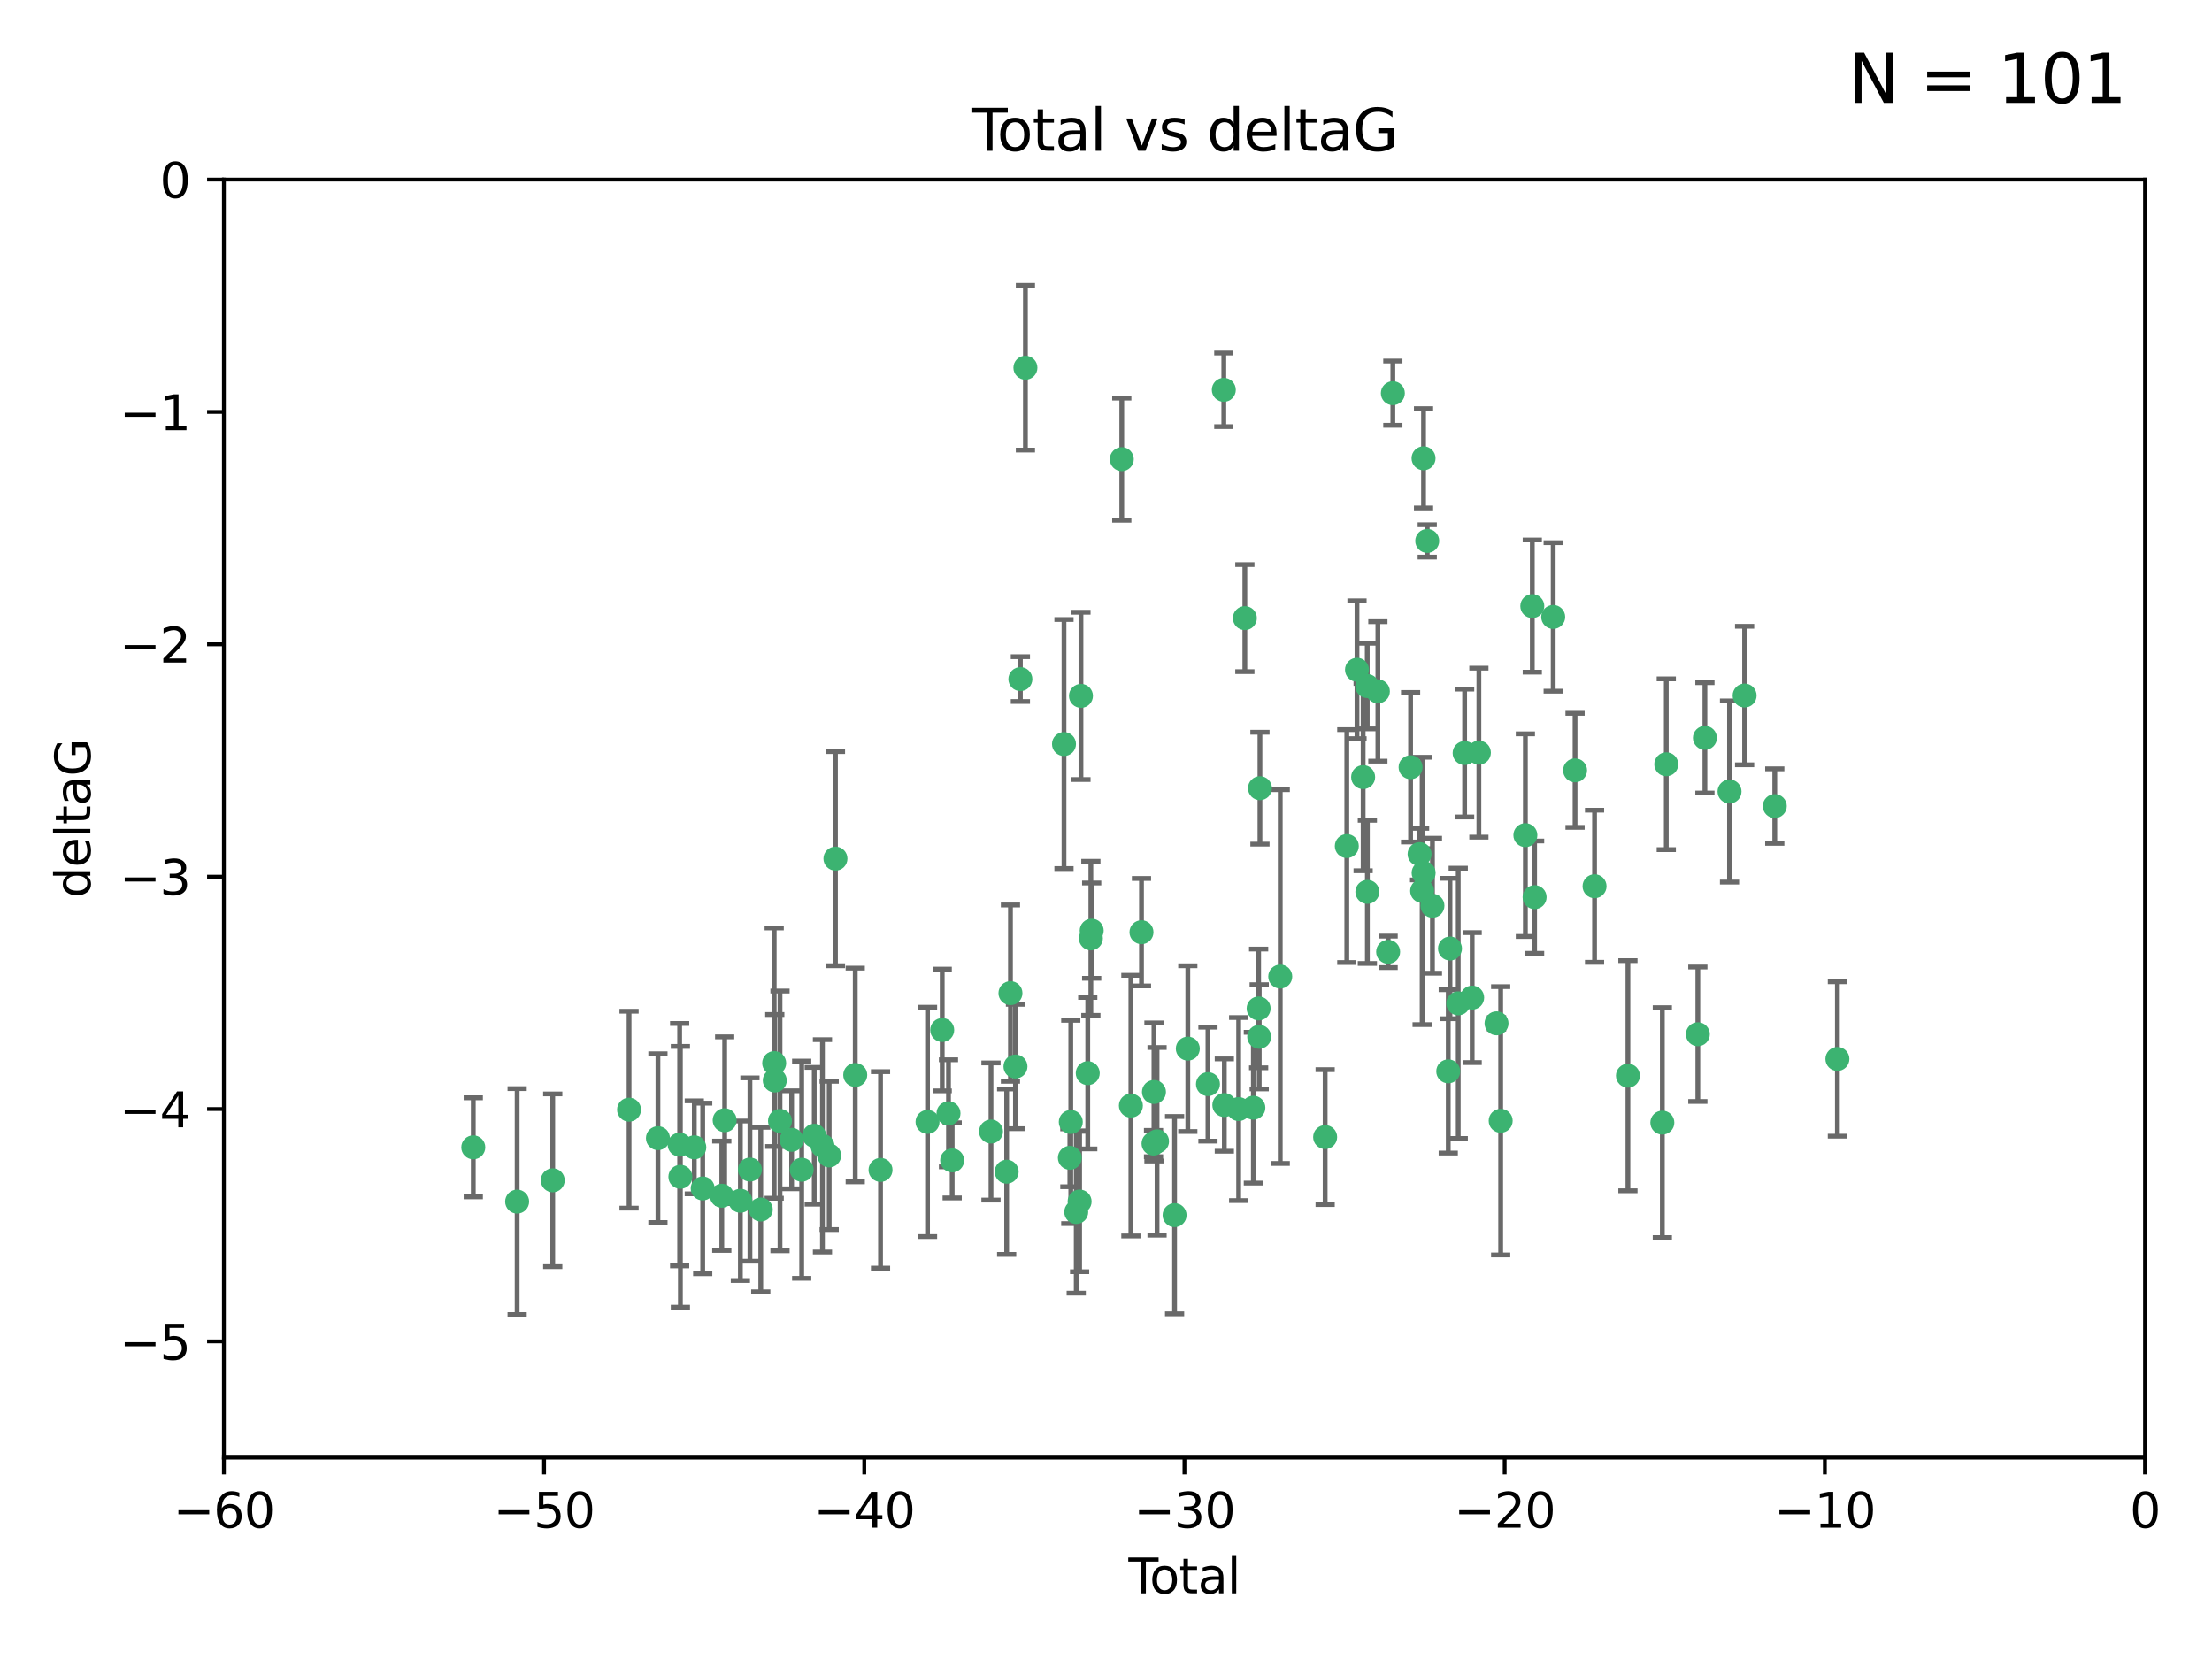 <?xml version="1.0" encoding="utf-8" standalone="no"?>
<!DOCTYPE svg PUBLIC "-//W3C//DTD SVG 1.1//EN"
  "http://www.w3.org/Graphics/SVG/1.1/DTD/svg11.dtd">
<svg xmlns:xlink="http://www.w3.org/1999/xlink" width="460.8pt" height="345.6pt" viewBox="0 0 460.8 345.6" xmlns="http://www.w3.org/2000/svg" version="1.1">
 <defs>
  <style type="text/css">*{stroke-linejoin: round; stroke-linecap: butt}</style>
 </defs>
 <g id="figure_1">
  <g id="patch_1">
   <path d="M 0 345.6 
L 460.8 345.6 
L 460.8 0 
L 0 0 
z
" style="fill: #ffffff"/>
  </g>
  <g id="axes_1">
   <g id="patch_2">
    <path d="M 46.64 303.64 
L 446.85 303.64 
L 446.85 37.411 
L 46.64 37.411 
z
" style="fill: #ffffff"/>
   </g>
   <g id="PathCollection_1">
    <defs>
     <path id="m43fddbd49a" d="M 0 1.118 
C 0.297 1.118 0.581 1 0.791 0.791 
C 1 0.581 1.118 0.297 1.118 0 
C 1.118 -0.297 1 -0.581 0.791 -0.791 
C 0.581 -1 0.297 -1.118 0 -1.118 
C -0.297 -1.118 -0.581 -1 -0.791 -0.791 
C -1 -0.581 -1.118 -0.297 -1.118 0 
C -1.118 0.297 -1 0.581 -0.791 0.791 
C -0.581 1 -0.297 1.118 0 1.118 
z
" style="stroke: #3cb371"/>
    </defs>
    <g clip-path="url(#pebc44eabe7)">
     <use xlink:href="#m43fddbd49a" x="98.591" y="239.011" style="fill: #3cb371; stroke: #3cb371"/>
     <use xlink:href="#m43fddbd49a" x="107.728" y="250.316" style="fill: #3cb371; stroke: #3cb371"/>
     <use xlink:href="#m43fddbd49a" x="115.145" y="245.88" style="fill: #3cb371; stroke: #3cb371"/>
     <use xlink:href="#m43fddbd49a" x="131.044" y="231.167" style="fill: #3cb371; stroke: #3cb371"/>
     <use xlink:href="#m43fddbd49a" x="137.06" y="237.101" style="fill: #3cb371; stroke: #3cb371"/>
     <use xlink:href="#m43fddbd49a" x="141.584" y="238.455" style="fill: #3cb371; stroke: #3cb371"/>
     <use xlink:href="#m43fddbd49a" x="141.738" y="245.151" style="fill: #3cb371; stroke: #3cb371"/>
     <use xlink:href="#m43fddbd49a" x="144.637" y="239.012" style="fill: #3cb371; stroke: #3cb371"/>
     <use xlink:href="#m43fddbd49a" x="146.388" y="247.575" style="fill: #3cb371; stroke: #3cb371"/>
     <use xlink:href="#m43fddbd49a" x="150.364" y="249.096" style="fill: #3cb371; stroke: #3cb371"/>
     <use xlink:href="#m43fddbd49a" x="150.961" y="233.364" style="fill: #3cb371; stroke: #3cb371"/>
     <use xlink:href="#m43fddbd49a" x="154.235" y="250.142" style="fill: #3cb371; stroke: #3cb371"/>
     <use xlink:href="#m43fddbd49a" x="156.227" y="243.641" style="fill: #3cb371; stroke: #3cb371"/>
     <use xlink:href="#m43fddbd49a" x="158.483" y="251.967" style="fill: #3cb371; stroke: #3cb371"/>
     <use xlink:href="#m43fddbd49a" x="161.279" y="221.462" style="fill: #3cb371; stroke: #3cb371"/>
     <use xlink:href="#m43fddbd49a" x="161.402" y="225.088" style="fill: #3cb371; stroke: #3cb371"/>
     <use xlink:href="#m43fddbd49a" x="162.489" y="233.502" style="fill: #3cb371; stroke: #3cb371"/>
     <use xlink:href="#m43fddbd49a" x="164.913" y="237.443" style="fill: #3cb371; stroke: #3cb371"/>
     <use xlink:href="#m43fddbd49a" x="167.007" y="243.675" style="fill: #3cb371; stroke: #3cb371"/>
     <use xlink:href="#m43fddbd49a" x="169.621" y="236.602" style="fill: #3cb371; stroke: #3cb371"/>
     <use xlink:href="#m43fddbd49a" x="171.333" y="238.695" style="fill: #3cb371; stroke: #3cb371"/>
     <use xlink:href="#m43fddbd49a" x="172.735" y="240.695" style="fill: #3cb371; stroke: #3cb371"/>
     <use xlink:href="#m43fddbd49a" x="174.04" y="178.869" style="fill: #3cb371; stroke: #3cb371"/>
     <use xlink:href="#m43fddbd49a" x="178.161" y="223.937" style="fill: #3cb371; stroke: #3cb371"/>
     <use xlink:href="#m43fddbd49a" x="183.43" y="243.713" style="fill: #3cb371; stroke: #3cb371"/>
     <use xlink:href="#m43fddbd49a" x="193.222" y="233.712" style="fill: #3cb371; stroke: #3cb371"/>
     <use xlink:href="#m43fddbd49a" x="196.279" y="214.57" style="fill: #3cb371; stroke: #3cb371"/>
     <use xlink:href="#m43fddbd49a" x="197.588" y="231.926" style="fill: #3cb371; stroke: #3cb371"/>
     <use xlink:href="#m43fddbd49a" x="198.354" y="241.73" style="fill: #3cb371; stroke: #3cb371"/>
     <use xlink:href="#m43fddbd49a" x="206.441" y="235.714" style="fill: #3cb371; stroke: #3cb371"/>
     <use xlink:href="#m43fddbd49a" x="209.704" y="244.088" style="fill: #3cb371; stroke: #3cb371"/>
     <use xlink:href="#m43fddbd49a" x="210.496" y="206.89" style="fill: #3cb371; stroke: #3cb371"/>
     <use xlink:href="#m43fddbd49a" x="211.54" y="222.173" style="fill: #3cb371; stroke: #3cb371"/>
     <use xlink:href="#m43fddbd49a" x="212.564" y="141.469" style="fill: #3cb371; stroke: #3cb371"/>
     <use xlink:href="#m43fddbd49a" x="213.612" y="76.602" style="fill: #3cb371; stroke: #3cb371"/>
     <use xlink:href="#m43fddbd49a" x="221.648" y="154.998" style="fill: #3cb371; stroke: #3cb371"/>
     <use xlink:href="#m43fddbd49a" x="222.87" y="241.193" style="fill: #3cb371; stroke: #3cb371"/>
     <use xlink:href="#m43fddbd49a" x="223.063" y="233.723" style="fill: #3cb371; stroke: #3cb371"/>
     <use xlink:href="#m43fddbd49a" x="224.197" y="252.481" style="fill: #3cb371; stroke: #3cb371"/>
     <use xlink:href="#m43fddbd49a" x="224.902" y="250.302" style="fill: #3cb371; stroke: #3cb371"/>
     <use xlink:href="#m43fddbd49a" x="225.182" y="144.965" style="fill: #3cb371; stroke: #3cb371"/>
     <use xlink:href="#m43fddbd49a" x="226.599" y="223.559" style="fill: #3cb371; stroke: #3cb371"/>
     <use xlink:href="#m43fddbd49a" x="227.248" y="195.473" style="fill: #3cb371; stroke: #3cb371"/>
     <use xlink:href="#m43fddbd49a" x="227.416" y="193.873" style="fill: #3cb371; stroke: #3cb371"/>
     <use xlink:href="#m43fddbd49a" x="233.687" y="95.653" style="fill: #3cb371; stroke: #3cb371"/>
     <use xlink:href="#m43fddbd49a" x="235.583" y="230.324" style="fill: #3cb371; stroke: #3cb371"/>
     <use xlink:href="#m43fddbd49a" x="237.79" y="194.195" style="fill: #3cb371; stroke: #3cb371"/>
     <use xlink:href="#m43fddbd49a" x="240.299" y="238.222" style="fill: #3cb371; stroke: #3cb371"/>
     <use xlink:href="#m43fddbd49a" x="240.388" y="227.477" style="fill: #3cb371; stroke: #3cb371"/>
     <use xlink:href="#m43fddbd49a" x="241.034" y="237.76" style="fill: #3cb371; stroke: #3cb371"/>
     <use xlink:href="#m43fddbd49a" x="244.687" y="253.138" style="fill: #3cb371; stroke: #3cb371"/>
     <use xlink:href="#m43fddbd49a" x="247.442" y="218.451" style="fill: #3cb371; stroke: #3cb371"/>
     <use xlink:href="#m43fddbd49a" x="251.639" y="225.849" style="fill: #3cb371; stroke: #3cb371"/>
     <use xlink:href="#m43fddbd49a" x="254.94" y="81.207" style="fill: #3cb371; stroke: #3cb371"/>
     <use xlink:href="#m43fddbd49a" x="255.049" y="230.202" style="fill: #3cb371; stroke: #3cb371"/>
     <use xlink:href="#m43fddbd49a" x="258.034" y="231.04" style="fill: #3cb371; stroke: #3cb371"/>
     <use xlink:href="#m43fddbd49a" x="259.326" y="128.766" style="fill: #3cb371; stroke: #3cb371"/>
     <use xlink:href="#m43fddbd49a" x="261.098" y="230.756" style="fill: #3cb371; stroke: #3cb371"/>
     <use xlink:href="#m43fddbd49a" x="262.196" y="210.077" style="fill: #3cb371; stroke: #3cb371"/>
     <use xlink:href="#m43fddbd49a" x="262.317" y="215.989" style="fill: #3cb371; stroke: #3cb371"/>
     <use xlink:href="#m43fddbd49a" x="262.471" y="164.196" style="fill: #3cb371; stroke: #3cb371"/>
     <use xlink:href="#m43fddbd49a" x="266.698" y="203.435" style="fill: #3cb371; stroke: #3cb371"/>
     <use xlink:href="#m43fddbd49a" x="276.051" y="236.875" style="fill: #3cb371; stroke: #3cb371"/>
     <use xlink:href="#m43fddbd49a" x="280.563" y="176.253" style="fill: #3cb371; stroke: #3cb371"/>
     <use xlink:href="#m43fddbd49a" x="282.687" y="139.522" style="fill: #3cb371; stroke: #3cb371"/>
     <use xlink:href="#m43fddbd49a" x="283.966" y="161.887" style="fill: #3cb371; stroke: #3cb371"/>
     <use xlink:href="#m43fddbd49a" x="284.822" y="142.919" style="fill: #3cb371; stroke: #3cb371"/>
     <use xlink:href="#m43fddbd49a" x="284.847" y="185.794" style="fill: #3cb371; stroke: #3cb371"/>
     <use xlink:href="#m43fddbd49a" x="287.037" y="144.029" style="fill: #3cb371; stroke: #3cb371"/>
     <use xlink:href="#m43fddbd49a" x="289.173" y="198.286" style="fill: #3cb371; stroke: #3cb371"/>
     <use xlink:href="#m43fddbd49a" x="290.155" y="81.905" style="fill: #3cb371; stroke: #3cb371"/>
     <use xlink:href="#m43fddbd49a" x="293.852" y="159.828" style="fill: #3cb371; stroke: #3cb371"/>
     <use xlink:href="#m43fddbd49a" x="295.726" y="177.928" style="fill: #3cb371; stroke: #3cb371"/>
     <use xlink:href="#m43fddbd49a" x="296.256" y="185.595" style="fill: #3cb371; stroke: #3cb371"/>
     <use xlink:href="#m43fddbd49a" x="296.549" y="95.473" style="fill: #3cb371; stroke: #3cb371"/>
     <use xlink:href="#m43fddbd49a" x="296.566" y="181.846" style="fill: #3cb371; stroke: #3cb371"/>
     <use xlink:href="#m43fddbd49a" x="297.319" y="112.689" style="fill: #3cb371; stroke: #3cb371"/>
     <use xlink:href="#m43fddbd49a" x="298.403" y="188.681" style="fill: #3cb371; stroke: #3cb371"/>
     <use xlink:href="#m43fddbd49a" x="301.697" y="223.183" style="fill: #3cb371; stroke: #3cb371"/>
     <use xlink:href="#m43fddbd49a" x="302.059" y="197.597" style="fill: #3cb371; stroke: #3cb371"/>
     <use xlink:href="#m43fddbd49a" x="303.777" y="209.019" style="fill: #3cb371; stroke: #3cb371"/>
     <use xlink:href="#m43fddbd49a" x="305.109" y="156.873" style="fill: #3cb371; stroke: #3cb371"/>
     <use xlink:href="#m43fddbd49a" x="306.677" y="207.82" style="fill: #3cb371; stroke: #3cb371"/>
     <use xlink:href="#m43fddbd49a" x="308.078" y="156.793" style="fill: #3cb371; stroke: #3cb371"/>
     <use xlink:href="#m43fddbd49a" x="311.756" y="213.179" style="fill: #3cb371; stroke: #3cb371"/>
     <use xlink:href="#m43fddbd49a" x="312.617" y="233.481" style="fill: #3cb371; stroke: #3cb371"/>
     <use xlink:href="#m43fddbd49a" x="317.762" y="173.979" style="fill: #3cb371; stroke: #3cb371"/>
     <use xlink:href="#m43fddbd49a" x="319.205" y="126.26" style="fill: #3cb371; stroke: #3cb371"/>
     <use xlink:href="#m43fddbd49a" x="319.685" y="186.895" style="fill: #3cb371; stroke: #3cb371"/>
     <use xlink:href="#m43fddbd49a" x="323.558" y="128.52" style="fill: #3cb371; stroke: #3cb371"/>
     <use xlink:href="#m43fddbd49a" x="328.112" y="160.478" style="fill: #3cb371; stroke: #3cb371"/>
     <use xlink:href="#m43fddbd49a" x="332.173" y="184.622" style="fill: #3cb371; stroke: #3cb371"/>
     <use xlink:href="#m43fddbd49a" x="339.126" y="224.085" style="fill: #3cb371; stroke: #3cb371"/>
     <use xlink:href="#m43fddbd49a" x="346.294" y="233.861" style="fill: #3cb371; stroke: #3cb371"/>
     <use xlink:href="#m43fddbd49a" x="347.116" y="159.21" style="fill: #3cb371; stroke: #3cb371"/>
     <use xlink:href="#m43fddbd49a" x="353.691" y="215.451" style="fill: #3cb371; stroke: #3cb371"/>
     <use xlink:href="#m43fddbd49a" x="355.163" y="153.713" style="fill: #3cb371; stroke: #3cb371"/>
     <use xlink:href="#m43fddbd49a" x="360.29" y="164.886" style="fill: #3cb371; stroke: #3cb371"/>
     <use xlink:href="#m43fddbd49a" x="363.432" y="144.894" style="fill: #3cb371; stroke: #3cb371"/>
     <use xlink:href="#m43fddbd49a" x="369.717" y="167.925" style="fill: #3cb371; stroke: #3cb371"/>
     <use xlink:href="#m43fddbd49a" x="382.763" y="220.6" style="fill: #3cb371; stroke: #3cb371"/>
    </g>
   </g>
   <g id="matplotlib.axis_1">
    <g id="xtick_1">
     <g id="line2d_1">
      <defs>
       <path id="m1f63f17eb5" d="M 0 0 
L 0 3.5 
" style="stroke: #000000; stroke-width: 0.8"/>
      </defs>
      <g>
       <use xlink:href="#m1f63f17eb5" x="46.64" y="303.64" style="stroke: #000000; stroke-width: 0.8"/>
      </g>
     </g>
     <g id="text_1">
      <!-- −60 -->
      <g transform="translate(36.088 318.238)scale(0.1 -0.1)">
       <defs>
        <path id="DejaVuSans-2212" d="M 678 2272 
L 4684 2272 
L 4684 1741 
L 678 1741 
L 678 2272 
z
" transform="scale(0.016)"/>
        <path id="DejaVuSans-36" d="M 2113 2584 
Q 1688 2584 1439 2293 
Q 1191 2003 1191 1497 
Q 1191 994 1439 701 
Q 1688 409 2113 409 
Q 2538 409 2786 701 
Q 3034 994 3034 1497 
Q 3034 2003 2786 2293 
Q 2538 2584 2113 2584 
z
M 3366 4563 
L 3366 3988 
Q 3128 4100 2886 4159 
Q 2644 4219 2406 4219 
Q 1781 4219 1451 3797 
Q 1122 3375 1075 2522 
Q 1259 2794 1537 2939 
Q 1816 3084 2150 3084 
Q 2853 3084 3261 2657 
Q 3669 2231 3669 1497 
Q 3669 778 3244 343 
Q 2819 -91 2113 -91 
Q 1303 -91 875 529 
Q 447 1150 447 2328 
Q 447 3434 972 4092 
Q 1497 4750 2381 4750 
Q 2619 4750 2861 4703 
Q 3103 4656 3366 4563 
z
" transform="scale(0.016)"/>
        <path id="DejaVuSans-30" d="M 2034 4250 
Q 1547 4250 1301 3770 
Q 1056 3291 1056 2328 
Q 1056 1369 1301 889 
Q 1547 409 2034 409 
Q 2525 409 2770 889 
Q 3016 1369 3016 2328 
Q 3016 3291 2770 3770 
Q 2525 4250 2034 4250 
z
M 2034 4750 
Q 2819 4750 3233 4129 
Q 3647 3509 3647 2328 
Q 3647 1150 3233 529 
Q 2819 -91 2034 -91 
Q 1250 -91 836 529 
Q 422 1150 422 2328 
Q 422 3509 836 4129 
Q 1250 4750 2034 4750 
z
" transform="scale(0.016)"/>
       </defs>
       <use xlink:href="#DejaVuSans-2212"/>
       <use xlink:href="#DejaVuSans-36" x="83.789"/>
       <use xlink:href="#DejaVuSans-30" x="147.412"/>
      </g>
     </g>
    </g>
    <g id="xtick_2">
     <g id="line2d_2">
      <g>
       <use xlink:href="#m1f63f17eb5" x="113.342" y="303.64" style="stroke: #000000; stroke-width: 0.8"/>
      </g>
     </g>
     <g id="text_2">
      <!-- −50 -->
      <g transform="translate(102.789 318.238)scale(0.1 -0.1)">
       <defs>
        <path id="DejaVuSans-35" d="M 691 4666 
L 3169 4666 
L 3169 4134 
L 1269 4134 
L 1269 2991 
Q 1406 3038 1543 3061 
Q 1681 3084 1819 3084 
Q 2600 3084 3056 2656 
Q 3513 2228 3513 1497 
Q 3513 744 3044 326 
Q 2575 -91 1722 -91 
Q 1428 -91 1123 -41 
Q 819 9 494 109 
L 494 744 
Q 775 591 1075 516 
Q 1375 441 1709 441 
Q 2250 441 2565 725 
Q 2881 1009 2881 1497 
Q 2881 1984 2565 2268 
Q 2250 2553 1709 2553 
Q 1456 2553 1204 2497 
Q 953 2441 691 2322 
L 691 4666 
z
" transform="scale(0.016)"/>
       </defs>
       <use xlink:href="#DejaVuSans-2212"/>
       <use xlink:href="#DejaVuSans-35" x="83.789"/>
       <use xlink:href="#DejaVuSans-30" x="147.412"/>
      </g>
     </g>
    </g>
    <g id="xtick_3">
     <g id="line2d_3">
      <g>
       <use xlink:href="#m1f63f17eb5" x="180.043" y="303.64" style="stroke: #000000; stroke-width: 0.8"/>
      </g>
     </g>
     <g id="text_3">
      <!-- −40 -->
      <g transform="translate(169.491 318.238)scale(0.1 -0.1)">
       <defs>
        <path id="DejaVuSans-34" d="M 2419 4116 
L 825 1625 
L 2419 1625 
L 2419 4116 
z
M 2253 4666 
L 3047 4666 
L 3047 1625 
L 3713 1625 
L 3713 1100 
L 3047 1100 
L 3047 0 
L 2419 0 
L 2419 1100 
L 313 1100 
L 313 1709 
L 2253 4666 
z
" transform="scale(0.016)"/>
       </defs>
       <use xlink:href="#DejaVuSans-2212"/>
       <use xlink:href="#DejaVuSans-34" x="83.789"/>
       <use xlink:href="#DejaVuSans-30" x="147.412"/>
      </g>
     </g>
    </g>
    <g id="xtick_4">
     <g id="line2d_4">
      <g>
       <use xlink:href="#m1f63f17eb5" x="246.745" y="303.64" style="stroke: #000000; stroke-width: 0.8"/>
      </g>
     </g>
     <g id="text_4">
      <!-- −30 -->
      <g transform="translate(236.193 318.238)scale(0.1 -0.1)">
       <defs>
        <path id="DejaVuSans-33" d="M 2597 2516 
Q 3050 2419 3304 2112 
Q 3559 1806 3559 1356 
Q 3559 666 3084 287 
Q 2609 -91 1734 -91 
Q 1441 -91 1130 -33 
Q 819 25 488 141 
L 488 750 
Q 750 597 1062 519 
Q 1375 441 1716 441 
Q 2309 441 2620 675 
Q 2931 909 2931 1356 
Q 2931 1769 2642 2001 
Q 2353 2234 1838 2234 
L 1294 2234 
L 1294 2753 
L 1863 2753 
Q 2328 2753 2575 2939 
Q 2822 3125 2822 3475 
Q 2822 3834 2567 4026 
Q 2313 4219 1838 4219 
Q 1578 4219 1281 4162 
Q 984 4106 628 3988 
L 628 4550 
Q 988 4650 1302 4700 
Q 1616 4750 1894 4750 
Q 2613 4750 3031 4423 
Q 3450 4097 3450 3541 
Q 3450 3153 3228 2886 
Q 3006 2619 2597 2516 
z
" transform="scale(0.016)"/>
       </defs>
       <use xlink:href="#DejaVuSans-2212"/>
       <use xlink:href="#DejaVuSans-33" x="83.789"/>
       <use xlink:href="#DejaVuSans-30" x="147.412"/>
      </g>
     </g>
    </g>
    <g id="xtick_5">
     <g id="line2d_5">
      <g>
       <use xlink:href="#m1f63f17eb5" x="313.447" y="303.64" style="stroke: #000000; stroke-width: 0.8"/>
      </g>
     </g>
     <g id="text_5">
      <!-- −20 -->
      <g transform="translate(302.894 318.238)scale(0.1 -0.1)">
       <defs>
        <path id="DejaVuSans-32" d="M 1228 531 
L 3431 531 
L 3431 0 
L 469 0 
L 469 531 
Q 828 903 1448 1529 
Q 2069 2156 2228 2338 
Q 2531 2678 2651 2914 
Q 2772 3150 2772 3378 
Q 2772 3750 2511 3984 
Q 2250 4219 1831 4219 
Q 1534 4219 1204 4116 
Q 875 4013 500 3803 
L 500 4441 
Q 881 4594 1212 4672 
Q 1544 4750 1819 4750 
Q 2544 4750 2975 4387 
Q 3406 4025 3406 3419 
Q 3406 3131 3298 2873 
Q 3191 2616 2906 2266 
Q 2828 2175 2409 1742 
Q 1991 1309 1228 531 
z
" transform="scale(0.016)"/>
       </defs>
       <use xlink:href="#DejaVuSans-2212"/>
       <use xlink:href="#DejaVuSans-32" x="83.789"/>
       <use xlink:href="#DejaVuSans-30" x="147.412"/>
      </g>
     </g>
    </g>
    <g id="xtick_6">
     <g id="line2d_6">
      <g>
       <use xlink:href="#m1f63f17eb5" x="380.148" y="303.64" style="stroke: #000000; stroke-width: 0.8"/>
      </g>
     </g>
     <g id="text_6">
      <!-- −10 -->
      <g transform="translate(369.596 318.238)scale(0.1 -0.1)">
       <defs>
        <path id="DejaVuSans-31" d="M 794 531 
L 1825 531 
L 1825 4091 
L 703 3866 
L 703 4441 
L 1819 4666 
L 2450 4666 
L 2450 531 
L 3481 531 
L 3481 0 
L 794 0 
L 794 531 
z
" transform="scale(0.016)"/>
       </defs>
       <use xlink:href="#DejaVuSans-2212"/>
       <use xlink:href="#DejaVuSans-31" x="83.789"/>
       <use xlink:href="#DejaVuSans-30" x="147.412"/>
      </g>
     </g>
    </g>
    <g id="xtick_7">
     <g id="line2d_7">
      <g>
       <use xlink:href="#m1f63f17eb5" x="446.85" y="303.64" style="stroke: #000000; stroke-width: 0.8"/>
      </g>
     </g>
     <g id="text_7">
      <!-- 0 -->
      <g transform="translate(443.669 318.238)scale(0.1 -0.1)">
       <use xlink:href="#DejaVuSans-30"/>
      </g>
     </g>
    </g>
    <g id="text_8">
     <!-- Total -->
     <g transform="translate(235.068 331.917)scale(0.1 -0.1)">
      <defs>
       <path id="DejaVuSans-54" d="M -19 4666 
L 3928 4666 
L 3928 4134 
L 2272 4134 
L 2272 0 
L 1638 0 
L 1638 4134 
L -19 4134 
L -19 4666 
z
" transform="scale(0.016)"/>
       <path id="DejaVuSans-6f" d="M 1959 3097 
Q 1497 3097 1228 2736 
Q 959 2375 959 1747 
Q 959 1119 1226 758 
Q 1494 397 1959 397 
Q 2419 397 2687 759 
Q 2956 1122 2956 1747 
Q 2956 2369 2687 2733 
Q 2419 3097 1959 3097 
z
M 1959 3584 
Q 2709 3584 3137 3096 
Q 3566 2609 3566 1747 
Q 3566 888 3137 398 
Q 2709 -91 1959 -91 
Q 1206 -91 779 398 
Q 353 888 353 1747 
Q 353 2609 779 3096 
Q 1206 3584 1959 3584 
z
" transform="scale(0.016)"/>
       <path id="DejaVuSans-74" d="M 1172 4494 
L 1172 3500 
L 2356 3500 
L 2356 3053 
L 1172 3053 
L 1172 1153 
Q 1172 725 1289 603 
Q 1406 481 1766 481 
L 2356 481 
L 2356 0 
L 1766 0 
Q 1100 0 847 248 
Q 594 497 594 1153 
L 594 3053 
L 172 3053 
L 172 3500 
L 594 3500 
L 594 4494 
L 1172 4494 
z
" transform="scale(0.016)"/>
       <path id="DejaVuSans-61" d="M 2194 1759 
Q 1497 1759 1228 1600 
Q 959 1441 959 1056 
Q 959 750 1161 570 
Q 1363 391 1709 391 
Q 2188 391 2477 730 
Q 2766 1069 2766 1631 
L 2766 1759 
L 2194 1759 
z
M 3341 1997 
L 3341 0 
L 2766 0 
L 2766 531 
Q 2569 213 2275 61 
Q 1981 -91 1556 -91 
Q 1019 -91 701 211 
Q 384 513 384 1019 
Q 384 1609 779 1909 
Q 1175 2209 1959 2209 
L 2766 2209 
L 2766 2266 
Q 2766 2663 2505 2880 
Q 2244 3097 1772 3097 
Q 1472 3097 1187 3025 
Q 903 2953 641 2809 
L 641 3341 
Q 956 3463 1253 3523 
Q 1550 3584 1831 3584 
Q 2591 3584 2966 3190 
Q 3341 2797 3341 1997 
z
" transform="scale(0.016)"/>
       <path id="DejaVuSans-6c" d="M 603 4863 
L 1178 4863 
L 1178 0 
L 603 0 
L 603 4863 
z
" transform="scale(0.016)"/>
      </defs>
      <use xlink:href="#DejaVuSans-54"/>
      <use xlink:href="#DejaVuSans-6f" x="44.084"/>
      <use xlink:href="#DejaVuSans-74" x="105.266"/>
      <use xlink:href="#DejaVuSans-61" x="144.475"/>
      <use xlink:href="#DejaVuSans-6c" x="205.754"/>
     </g>
    </g>
   </g>
   <g id="matplotlib.axis_2">
    <g id="ytick_1">
     <g id="line2d_8">
      <defs>
       <path id="mcc3284d420" d="M 0 0 
L -3.5 0 
" style="stroke: #000000; stroke-width: 0.8"/>
      </defs>
      <g>
       <use xlink:href="#mcc3284d420" x="46.64" y="279.437" style="stroke: #000000; stroke-width: 0.8"/>
      </g>
     </g>
     <g id="text_9">
      <!-- −5 -->
      <g transform="translate(24.898 283.237)scale(0.1 -0.1)">
       <use xlink:href="#DejaVuSans-2212"/>
       <use xlink:href="#DejaVuSans-35" x="83.789"/>
      </g>
     </g>
    </g>
    <g id="ytick_2">
     <g id="line2d_9">
      <g>
       <use xlink:href="#mcc3284d420" x="46.64" y="231.032" style="stroke: #000000; stroke-width: 0.8"/>
      </g>
     </g>
     <g id="text_10">
      <!-- −4 -->
      <g transform="translate(24.898 234.831)scale(0.1 -0.1)">
       <use xlink:href="#DejaVuSans-2212"/>
       <use xlink:href="#DejaVuSans-34" x="83.789"/>
      </g>
     </g>
    </g>
    <g id="ytick_3">
     <g id="line2d_10">
      <g>
       <use xlink:href="#mcc3284d420" x="46.64" y="182.627" style="stroke: #000000; stroke-width: 0.8"/>
      </g>
     </g>
     <g id="text_11">
      <!-- −3 -->
      <g transform="translate(24.898 186.426)scale(0.1 -0.1)">
       <use xlink:href="#DejaVuSans-2212"/>
       <use xlink:href="#DejaVuSans-33" x="83.789"/>
      </g>
     </g>
    </g>
    <g id="ytick_4">
     <g id="line2d_11">
      <g>
       <use xlink:href="#mcc3284d420" x="46.64" y="134.222" style="stroke: #000000; stroke-width: 0.8"/>
      </g>
     </g>
     <g id="text_12">
      <!-- −2 -->
      <g transform="translate(24.898 138.021)scale(0.1 -0.1)">
       <use xlink:href="#DejaVuSans-2212"/>
       <use xlink:href="#DejaVuSans-32" x="83.789"/>
      </g>
     </g>
    </g>
    <g id="ytick_5">
     <g id="line2d_12">
      <g>
       <use xlink:href="#mcc3284d420" x="46.64" y="85.816" style="stroke: #000000; stroke-width: 0.8"/>
      </g>
     </g>
     <g id="text_13">
      <!-- −1 -->
      <g transform="translate(24.898 89.616)scale(0.1 -0.1)">
       <use xlink:href="#DejaVuSans-2212"/>
       <use xlink:href="#DejaVuSans-31" x="83.789"/>
      </g>
     </g>
    </g>
    <g id="ytick_6">
     <g id="line2d_13">
      <g>
       <use xlink:href="#mcc3284d420" x="46.64" y="37.411" style="stroke: #000000; stroke-width: 0.8"/>
      </g>
     </g>
     <g id="text_14">
      <!-- 0 -->
      <g transform="translate(33.278 41.21)scale(0.1 -0.1)">
       <use xlink:href="#DejaVuSans-30"/>
      </g>
     </g>
    </g>
    <g id="text_15">
     <!-- deltaG -->
     <g transform="translate(18.818 187.064)rotate(-90)scale(0.1 -0.1)">
      <defs>
       <path id="DejaVuSans-64" d="M 2906 2969 
L 2906 4863 
L 3481 4863 
L 3481 0 
L 2906 0 
L 2906 525 
Q 2725 213 2448 61 
Q 2172 -91 1784 -91 
Q 1150 -91 751 415 
Q 353 922 353 1747 
Q 353 2572 751 3078 
Q 1150 3584 1784 3584 
Q 2172 3584 2448 3432 
Q 2725 3281 2906 2969 
z
M 947 1747 
Q 947 1113 1208 752 
Q 1469 391 1925 391 
Q 2381 391 2643 752 
Q 2906 1113 2906 1747 
Q 2906 2381 2643 2742 
Q 2381 3103 1925 3103 
Q 1469 3103 1208 2742 
Q 947 2381 947 1747 
z
" transform="scale(0.016)"/>
       <path id="DejaVuSans-65" d="M 3597 1894 
L 3597 1613 
L 953 1613 
Q 991 1019 1311 708 
Q 1631 397 2203 397 
Q 2534 397 2845 478 
Q 3156 559 3463 722 
L 3463 178 
Q 3153 47 2828 -22 
Q 2503 -91 2169 -91 
Q 1331 -91 842 396 
Q 353 884 353 1716 
Q 353 2575 817 3079 
Q 1281 3584 2069 3584 
Q 2775 3584 3186 3129 
Q 3597 2675 3597 1894 
z
M 3022 2063 
Q 3016 2534 2758 2815 
Q 2500 3097 2075 3097 
Q 1594 3097 1305 2825 
Q 1016 2553 972 2059 
L 3022 2063 
z
" transform="scale(0.016)"/>
       <path id="DejaVuSans-47" d="M 3809 666 
L 3809 1919 
L 2778 1919 
L 2778 2438 
L 4434 2438 
L 4434 434 
Q 4069 175 3628 42 
Q 3188 -91 2688 -91 
Q 1594 -91 976 548 
Q 359 1188 359 2328 
Q 359 3472 976 4111 
Q 1594 4750 2688 4750 
Q 3144 4750 3555 4637 
Q 3966 4525 4313 4306 
L 4313 3634 
Q 3963 3931 3569 4081 
Q 3175 4231 2741 4231 
Q 1884 4231 1454 3753 
Q 1025 3275 1025 2328 
Q 1025 1384 1454 906 
Q 1884 428 2741 428 
Q 3075 428 3337 486 
Q 3600 544 3809 666 
z
" transform="scale(0.016)"/>
      </defs>
      <use xlink:href="#DejaVuSans-64"/>
      <use xlink:href="#DejaVuSans-65" x="63.477"/>
      <use xlink:href="#DejaVuSans-6c" x="125"/>
      <use xlink:href="#DejaVuSans-74" x="152.783"/>
      <use xlink:href="#DejaVuSans-61" x="191.992"/>
      <use xlink:href="#DejaVuSans-47" x="253.271"/>
     </g>
    </g>
   </g>
   <g id="LineCollection_1">
    <path d="M 98.591 249.332 
L 98.591 228.691 
" clip-path="url(#pebc44eabe7)" style="fill: none; stroke: #696969"/>
    <path d="M 107.728 273.851 
L 107.728 226.78 
" clip-path="url(#pebc44eabe7)" style="fill: none; stroke: #696969"/>
    <path d="M 115.145 263.87 
L 115.145 227.891 
" clip-path="url(#pebc44eabe7)" style="fill: none; stroke: #696969"/>
    <path d="M 131.044 251.678 
L 131.044 210.656 
" clip-path="url(#pebc44eabe7)" style="fill: none; stroke: #696969"/>
    <path d="M 137.06 254.682 
L 137.06 219.519 
" clip-path="url(#pebc44eabe7)" style="fill: none; stroke: #696969"/>
    <path d="M 141.584 263.702 
L 141.584 213.208 
" clip-path="url(#pebc44eabe7)" style="fill: none; stroke: #696969"/>
    <path d="M 141.738 272.312 
L 141.738 217.99 
" clip-path="url(#pebc44eabe7)" style="fill: none; stroke: #696969"/>
    <path d="M 144.637 248.696 
L 144.637 229.327 
" clip-path="url(#pebc44eabe7)" style="fill: none; stroke: #696969"/>
    <path d="M 146.388 265.34 
L 146.388 229.81 
" clip-path="url(#pebc44eabe7)" style="fill: none; stroke: #696969"/>
    <path d="M 150.364 260.481 
L 150.364 237.71 
" clip-path="url(#pebc44eabe7)" style="fill: none; stroke: #696969"/>
    <path d="M 150.961 250.731 
L 150.961 215.997 
" clip-path="url(#pebc44eabe7)" style="fill: none; stroke: #696969"/>
    <path d="M 154.235 266.753 
L 154.235 233.531 
" clip-path="url(#pebc44eabe7)" style="fill: none; stroke: #696969"/>
    <path d="M 156.227 262.737 
L 156.227 224.544 
" clip-path="url(#pebc44eabe7)" style="fill: none; stroke: #696969"/>
    <path d="M 158.483 269.097 
L 158.483 234.836 
" clip-path="url(#pebc44eabe7)" style="fill: none; stroke: #696969"/>
    <path d="M 161.279 249.617 
L 161.279 193.307 
" clip-path="url(#pebc44eabe7)" style="fill: none; stroke: #696969"/>
    <path d="M 161.402 238.836 
L 161.402 211.34 
" clip-path="url(#pebc44eabe7)" style="fill: none; stroke: #696969"/>
    <path d="M 162.489 260.554 
L 162.489 206.45 
" clip-path="url(#pebc44eabe7)" style="fill: none; stroke: #696969"/>
    <path d="M 164.913 247.65 
L 164.913 227.236 
" clip-path="url(#pebc44eabe7)" style="fill: none; stroke: #696969"/>
    <path d="M 167.007 266.303 
L 167.007 221.048 
" clip-path="url(#pebc44eabe7)" style="fill: none; stroke: #696969"/>
    <path d="M 169.621 250.846 
L 169.621 222.359 
" clip-path="url(#pebc44eabe7)" style="fill: none; stroke: #696969"/>
    <path d="M 171.333 260.812 
L 171.333 216.578 
" clip-path="url(#pebc44eabe7)" style="fill: none; stroke: #696969"/>
    <path d="M 172.735 256.139 
L 172.735 225.251 
" clip-path="url(#pebc44eabe7)" style="fill: none; stroke: #696969"/>
    <path d="M 174.04 201.178 
L 174.04 156.56 
" clip-path="url(#pebc44eabe7)" style="fill: none; stroke: #696969"/>
    <path d="M 178.161 246.2 
L 178.161 201.674 
" clip-path="url(#pebc44eabe7)" style="fill: none; stroke: #696969"/>
    <path d="M 183.43 264.178 
L 183.43 223.248 
" clip-path="url(#pebc44eabe7)" style="fill: none; stroke: #696969"/>
    <path d="M 193.222 257.598 
L 193.222 209.826 
" clip-path="url(#pebc44eabe7)" style="fill: none; stroke: #696969"/>
    <path d="M 196.279 227.251 
L 196.279 201.889 
" clip-path="url(#pebc44eabe7)" style="fill: none; stroke: #696969"/>
    <path d="M 197.588 243.077 
L 197.588 220.774 
" clip-path="url(#pebc44eabe7)" style="fill: none; stroke: #696969"/>
    <path d="M 198.354 249.557 
L 198.354 233.903 
" clip-path="url(#pebc44eabe7)" style="fill: none; stroke: #696969"/>
    <path d="M 206.441 250 
L 206.441 221.428 
" clip-path="url(#pebc44eabe7)" style="fill: none; stroke: #696969"/>
    <path d="M 209.704 261.318 
L 209.704 226.858 
" clip-path="url(#pebc44eabe7)" style="fill: none; stroke: #696969"/>
    <path d="M 210.496 225.259 
L 210.496 188.521 
" clip-path="url(#pebc44eabe7)" style="fill: none; stroke: #696969"/>
    <path d="M 211.54 235.121 
L 211.54 209.225 
" clip-path="url(#pebc44eabe7)" style="fill: none; stroke: #696969"/>
    <path d="M 212.564 146.137 
L 212.564 136.802 
" clip-path="url(#pebc44eabe7)" style="fill: none; stroke: #696969"/>
    <path d="M 213.612 93.762 
L 213.612 59.442 
" clip-path="url(#pebc44eabe7)" style="fill: none; stroke: #696969"/>
    <path d="M 221.648 180.94 
L 221.648 129.056 
" clip-path="url(#pebc44eabe7)" style="fill: none; stroke: #696969"/>
    <path d="M 222.87 247.22 
L 222.87 235.166 
" clip-path="url(#pebc44eabe7)" style="fill: none; stroke: #696969"/>
    <path d="M 223.063 254.896 
L 223.063 212.549 
" clip-path="url(#pebc44eabe7)" style="fill: none; stroke: #696969"/>
    <path d="M 224.197 269.381 
L 224.197 235.581 
" clip-path="url(#pebc44eabe7)" style="fill: none; stroke: #696969"/>
    <path d="M 224.902 264.925 
L 224.902 235.679 
" clip-path="url(#pebc44eabe7)" style="fill: none; stroke: #696969"/>
    <path d="M 225.182 162.389 
L 225.182 127.541 
" clip-path="url(#pebc44eabe7)" style="fill: none; stroke: #696969"/>
    <path d="M 226.599 239.336 
L 226.599 207.781 
" clip-path="url(#pebc44eabe7)" style="fill: none; stroke: #696969"/>
    <path d="M 227.248 211.518 
L 227.248 179.428 
" clip-path="url(#pebc44eabe7)" style="fill: none; stroke: #696969"/>
    <path d="M 227.416 203.802 
L 227.416 183.944 
" clip-path="url(#pebc44eabe7)" style="fill: none; stroke: #696969"/>
    <path d="M 233.687 108.382 
L 233.687 82.923 
" clip-path="url(#pebc44eabe7)" style="fill: none; stroke: #696969"/>
    <path d="M 235.583 257.471 
L 235.583 203.178 
" clip-path="url(#pebc44eabe7)" style="fill: none; stroke: #696969"/>
    <path d="M 237.79 205.384 
L 237.79 183.006 
" clip-path="url(#pebc44eabe7)" style="fill: none; stroke: #696969"/>
    <path d="M 240.299 240.963 
L 240.299 235.481 
" clip-path="url(#pebc44eabe7)" style="fill: none; stroke: #696969"/>
    <path d="M 240.388 241.86 
L 240.388 213.095 
" clip-path="url(#pebc44eabe7)" style="fill: none; stroke: #696969"/>
    <path d="M 241.034 257.301 
L 241.034 218.218 
" clip-path="url(#pebc44eabe7)" style="fill: none; stroke: #696969"/>
    <path d="M 244.687 273.691 
L 244.687 232.586 
" clip-path="url(#pebc44eabe7)" style="fill: none; stroke: #696969"/>
    <path d="M 247.442 235.713 
L 247.442 201.188 
" clip-path="url(#pebc44eabe7)" style="fill: none; stroke: #696969"/>
    <path d="M 251.639 237.72 
L 251.639 213.978 
" clip-path="url(#pebc44eabe7)" style="fill: none; stroke: #696969"/>
    <path d="M 254.94 88.875 
L 254.94 73.539 
" clip-path="url(#pebc44eabe7)" style="fill: none; stroke: #696969"/>
    <path d="M 255.049 239.817 
L 255.049 220.587 
" clip-path="url(#pebc44eabe7)" style="fill: none; stroke: #696969"/>
    <path d="M 258.034 250.104 
L 258.034 211.975 
" clip-path="url(#pebc44eabe7)" style="fill: none; stroke: #696969"/>
    <path d="M 259.326 139.92 
L 259.326 117.611 
" clip-path="url(#pebc44eabe7)" style="fill: none; stroke: #696969"/>
    <path d="M 261.098 246.458 
L 261.098 215.054 
" clip-path="url(#pebc44eabe7)" style="fill: none; stroke: #696969"/>
    <path d="M 262.196 222.445 
L 262.196 197.71 
" clip-path="url(#pebc44eabe7)" style="fill: none; stroke: #696969"/>
    <path d="M 262.317 226.845 
L 262.317 205.133 
" clip-path="url(#pebc44eabe7)" style="fill: none; stroke: #696969"/>
    <path d="M 262.471 175.847 
L 262.471 152.545 
" clip-path="url(#pebc44eabe7)" style="fill: none; stroke: #696969"/>
    <path d="M 266.698 242.368 
L 266.698 164.502 
" clip-path="url(#pebc44eabe7)" style="fill: none; stroke: #696969"/>
    <path d="M 276.051 250.922 
L 276.051 222.829 
" clip-path="url(#pebc44eabe7)" style="fill: none; stroke: #696969"/>
    <path d="M 280.563 200.512 
L 280.563 151.994 
" clip-path="url(#pebc44eabe7)" style="fill: none; stroke: #696969"/>
    <path d="M 282.687 153.884 
L 282.687 125.16 
" clip-path="url(#pebc44eabe7)" style="fill: none; stroke: #696969"/>
    <path d="M 283.966 181.396 
L 283.966 142.378 
" clip-path="url(#pebc44eabe7)" style="fill: none; stroke: #696969"/>
    <path d="M 284.822 151.833 
L 284.822 134.005 
" clip-path="url(#pebc44eabe7)" style="fill: none; stroke: #696969"/>
    <path d="M 284.847 200.702 
L 284.847 170.886 
" clip-path="url(#pebc44eabe7)" style="fill: none; stroke: #696969"/>
    <path d="M 287.037 158.556 
L 287.037 129.503 
" clip-path="url(#pebc44eabe7)" style="fill: none; stroke: #696969"/>
    <path d="M 289.173 201.563 
L 289.173 195.009 
" clip-path="url(#pebc44eabe7)" style="fill: none; stroke: #696969"/>
    <path d="M 290.155 88.597 
L 290.155 75.213 
" clip-path="url(#pebc44eabe7)" style="fill: none; stroke: #696969"/>
    <path d="M 293.852 175.402 
L 293.852 144.254 
" clip-path="url(#pebc44eabe7)" style="fill: none; stroke: #696969"/>
    <path d="M 295.726 183.308 
L 295.726 172.547 
" clip-path="url(#pebc44eabe7)" style="fill: none; stroke: #696969"/>
    <path d="M 296.256 213.446 
L 296.256 157.744 
" clip-path="url(#pebc44eabe7)" style="fill: none; stroke: #696969"/>
    <path d="M 296.549 105.82 
L 296.549 85.126 
" clip-path="url(#pebc44eabe7)" style="fill: none; stroke: #696969"/>
    <path d="M 296.566 186.895 
L 296.566 176.797 
" clip-path="url(#pebc44eabe7)" style="fill: none; stroke: #696969"/>
    <path d="M 297.319 116.056 
L 297.319 109.321 
" clip-path="url(#pebc44eabe7)" style="fill: none; stroke: #696969"/>
    <path d="M 298.403 202.739 
L 298.403 174.624 
" clip-path="url(#pebc44eabe7)" style="fill: none; stroke: #696969"/>
    <path d="M 301.697 240.197 
L 301.697 206.168 
" clip-path="url(#pebc44eabe7)" style="fill: none; stroke: #696969"/>
    <path d="M 302.059 212.222 
L 302.059 182.972 
" clip-path="url(#pebc44eabe7)" style="fill: none; stroke: #696969"/>
    <path d="M 303.777 237.171 
L 303.777 180.866 
" clip-path="url(#pebc44eabe7)" style="fill: none; stroke: #696969"/>
    <path d="M 305.109 170.189 
L 305.109 143.557 
" clip-path="url(#pebc44eabe7)" style="fill: none; stroke: #696969"/>
    <path d="M 306.677 221.356 
L 306.677 194.285 
" clip-path="url(#pebc44eabe7)" style="fill: none; stroke: #696969"/>
    <path d="M 308.078 174.39 
L 308.078 139.196 
" clip-path="url(#pebc44eabe7)" style="fill: none; stroke: #696969"/>
    <path d="M 311.756 214.388 
L 311.756 211.971 
" clip-path="url(#pebc44eabe7)" style="fill: none; stroke: #696969"/>
    <path d="M 312.617 261.427 
L 312.617 205.535 
" clip-path="url(#pebc44eabe7)" style="fill: none; stroke: #696969"/>
    <path d="M 317.762 195.085 
L 317.762 152.873 
" clip-path="url(#pebc44eabe7)" style="fill: none; stroke: #696969"/>
    <path d="M 319.205 140.03 
L 319.205 112.489 
" clip-path="url(#pebc44eabe7)" style="fill: none; stroke: #696969"/>
    <path d="M 319.685 198.597 
L 319.685 175.193 
" clip-path="url(#pebc44eabe7)" style="fill: none; stroke: #696969"/>
    <path d="M 323.558 143.982 
L 323.558 113.058 
" clip-path="url(#pebc44eabe7)" style="fill: none; stroke: #696969"/>
    <path d="M 328.112 172.358 
L 328.112 148.597 
" clip-path="url(#pebc44eabe7)" style="fill: none; stroke: #696969"/>
    <path d="M 332.173 200.466 
L 332.173 168.778 
" clip-path="url(#pebc44eabe7)" style="fill: none; stroke: #696969"/>
    <path d="M 339.126 248.056 
L 339.126 200.114 
" clip-path="url(#pebc44eabe7)" style="fill: none; stroke: #696969"/>
    <path d="M 346.294 257.815 
L 346.294 209.906 
" clip-path="url(#pebc44eabe7)" style="fill: none; stroke: #696969"/>
    <path d="M 347.116 176.996 
L 347.116 141.423 
" clip-path="url(#pebc44eabe7)" style="fill: none; stroke: #696969"/>
    <path d="M 353.691 229.46 
L 353.691 201.442 
" clip-path="url(#pebc44eabe7)" style="fill: none; stroke: #696969"/>
    <path d="M 355.163 165.209 
L 355.163 142.216 
" clip-path="url(#pebc44eabe7)" style="fill: none; stroke: #696969"/>
    <path d="M 360.29 183.754 
L 360.29 146.019 
" clip-path="url(#pebc44eabe7)" style="fill: none; stroke: #696969"/>
    <path d="M 363.432 159.319 
L 363.432 130.469 
" clip-path="url(#pebc44eabe7)" style="fill: none; stroke: #696969"/>
    <path d="M 369.717 175.69 
L 369.717 160.161 
" clip-path="url(#pebc44eabe7)" style="fill: none; stroke: #696969"/>
    <path d="M 382.763 236.686 
L 382.763 204.513 
" clip-path="url(#pebc44eabe7)" style="fill: none; stroke: #696969"/>
   </g>
   <g id="line2d_14">
    <defs>
     <path id="m249070c285" d="M 2 0 
L -2 -0 
" style="stroke: #696969"/>
    </defs>
    <g clip-path="url(#pebc44eabe7)">
     <use xlink:href="#m249070c285" x="98.591" y="249.332" style="fill: #696969; stroke: #696969"/>
     <use xlink:href="#m249070c285" x="107.728" y="273.851" style="fill: #696969; stroke: #696969"/>
     <use xlink:href="#m249070c285" x="115.145" y="263.87" style="fill: #696969; stroke: #696969"/>
     <use xlink:href="#m249070c285" x="131.044" y="251.678" style="fill: #696969; stroke: #696969"/>
     <use xlink:href="#m249070c285" x="137.06" y="254.682" style="fill: #696969; stroke: #696969"/>
     <use xlink:href="#m249070c285" x="141.584" y="263.702" style="fill: #696969; stroke: #696969"/>
     <use xlink:href="#m249070c285" x="141.738" y="272.312" style="fill: #696969; stroke: #696969"/>
     <use xlink:href="#m249070c285" x="144.637" y="248.696" style="fill: #696969; stroke: #696969"/>
     <use xlink:href="#m249070c285" x="146.388" y="265.34" style="fill: #696969; stroke: #696969"/>
     <use xlink:href="#m249070c285" x="150.364" y="260.481" style="fill: #696969; stroke: #696969"/>
     <use xlink:href="#m249070c285" x="150.961" y="250.731" style="fill: #696969; stroke: #696969"/>
     <use xlink:href="#m249070c285" x="154.235" y="266.753" style="fill: #696969; stroke: #696969"/>
     <use xlink:href="#m249070c285" x="156.227" y="262.737" style="fill: #696969; stroke: #696969"/>
     <use xlink:href="#m249070c285" x="158.483" y="269.097" style="fill: #696969; stroke: #696969"/>
     <use xlink:href="#m249070c285" x="161.279" y="249.617" style="fill: #696969; stroke: #696969"/>
     <use xlink:href="#m249070c285" x="161.402" y="238.836" style="fill: #696969; stroke: #696969"/>
     <use xlink:href="#m249070c285" x="162.489" y="260.554" style="fill: #696969; stroke: #696969"/>
     <use xlink:href="#m249070c285" x="164.913" y="247.65" style="fill: #696969; stroke: #696969"/>
     <use xlink:href="#m249070c285" x="167.007" y="266.303" style="fill: #696969; stroke: #696969"/>
     <use xlink:href="#m249070c285" x="169.621" y="250.846" style="fill: #696969; stroke: #696969"/>
     <use xlink:href="#m249070c285" x="171.333" y="260.812" style="fill: #696969; stroke: #696969"/>
     <use xlink:href="#m249070c285" x="172.735" y="256.139" style="fill: #696969; stroke: #696969"/>
     <use xlink:href="#m249070c285" x="174.04" y="201.178" style="fill: #696969; stroke: #696969"/>
     <use xlink:href="#m249070c285" x="178.161" y="246.2" style="fill: #696969; stroke: #696969"/>
     <use xlink:href="#m249070c285" x="183.43" y="264.178" style="fill: #696969; stroke: #696969"/>
     <use xlink:href="#m249070c285" x="193.222" y="257.598" style="fill: #696969; stroke: #696969"/>
     <use xlink:href="#m249070c285" x="196.279" y="227.251" style="fill: #696969; stroke: #696969"/>
     <use xlink:href="#m249070c285" x="197.588" y="243.077" style="fill: #696969; stroke: #696969"/>
     <use xlink:href="#m249070c285" x="198.354" y="249.557" style="fill: #696969; stroke: #696969"/>
     <use xlink:href="#m249070c285" x="206.441" y="250" style="fill: #696969; stroke: #696969"/>
     <use xlink:href="#m249070c285" x="209.704" y="261.318" style="fill: #696969; stroke: #696969"/>
     <use xlink:href="#m249070c285" x="210.496" y="225.259" style="fill: #696969; stroke: #696969"/>
     <use xlink:href="#m249070c285" x="211.54" y="235.121" style="fill: #696969; stroke: #696969"/>
     <use xlink:href="#m249070c285" x="212.564" y="146.137" style="fill: #696969; stroke: #696969"/>
     <use xlink:href="#m249070c285" x="213.612" y="93.762" style="fill: #696969; stroke: #696969"/>
     <use xlink:href="#m249070c285" x="221.648" y="180.94" style="fill: #696969; stroke: #696969"/>
     <use xlink:href="#m249070c285" x="222.87" y="247.22" style="fill: #696969; stroke: #696969"/>
     <use xlink:href="#m249070c285" x="223.063" y="254.896" style="fill: #696969; stroke: #696969"/>
     <use xlink:href="#m249070c285" x="224.197" y="269.381" style="fill: #696969; stroke: #696969"/>
     <use xlink:href="#m249070c285" x="224.902" y="264.925" style="fill: #696969; stroke: #696969"/>
     <use xlink:href="#m249070c285" x="225.182" y="162.389" style="fill: #696969; stroke: #696969"/>
     <use xlink:href="#m249070c285" x="226.599" y="239.336" style="fill: #696969; stroke: #696969"/>
     <use xlink:href="#m249070c285" x="227.248" y="211.518" style="fill: #696969; stroke: #696969"/>
     <use xlink:href="#m249070c285" x="227.416" y="203.802" style="fill: #696969; stroke: #696969"/>
     <use xlink:href="#m249070c285" x="233.687" y="108.382" style="fill: #696969; stroke: #696969"/>
     <use xlink:href="#m249070c285" x="235.583" y="257.471" style="fill: #696969; stroke: #696969"/>
     <use xlink:href="#m249070c285" x="237.79" y="205.384" style="fill: #696969; stroke: #696969"/>
     <use xlink:href="#m249070c285" x="240.299" y="240.963" style="fill: #696969; stroke: #696969"/>
     <use xlink:href="#m249070c285" x="240.388" y="241.86" style="fill: #696969; stroke: #696969"/>
     <use xlink:href="#m249070c285" x="241.034" y="257.301" style="fill: #696969; stroke: #696969"/>
     <use xlink:href="#m249070c285" x="244.687" y="273.691" style="fill: #696969; stroke: #696969"/>
     <use xlink:href="#m249070c285" x="247.442" y="235.713" style="fill: #696969; stroke: #696969"/>
     <use xlink:href="#m249070c285" x="251.639" y="237.72" style="fill: #696969; stroke: #696969"/>
     <use xlink:href="#m249070c285" x="254.94" y="88.875" style="fill: #696969; stroke: #696969"/>
     <use xlink:href="#m249070c285" x="255.049" y="239.817" style="fill: #696969; stroke: #696969"/>
     <use xlink:href="#m249070c285" x="258.034" y="250.104" style="fill: #696969; stroke: #696969"/>
     <use xlink:href="#m249070c285" x="259.326" y="139.92" style="fill: #696969; stroke: #696969"/>
     <use xlink:href="#m249070c285" x="261.098" y="246.458" style="fill: #696969; stroke: #696969"/>
     <use xlink:href="#m249070c285" x="262.196" y="222.445" style="fill: #696969; stroke: #696969"/>
     <use xlink:href="#m249070c285" x="262.317" y="226.845" style="fill: #696969; stroke: #696969"/>
     <use xlink:href="#m249070c285" x="262.471" y="175.847" style="fill: #696969; stroke: #696969"/>
     <use xlink:href="#m249070c285" x="266.698" y="242.368" style="fill: #696969; stroke: #696969"/>
     <use xlink:href="#m249070c285" x="276.051" y="250.922" style="fill: #696969; stroke: #696969"/>
     <use xlink:href="#m249070c285" x="280.563" y="200.512" style="fill: #696969; stroke: #696969"/>
     <use xlink:href="#m249070c285" x="282.687" y="153.884" style="fill: #696969; stroke: #696969"/>
     <use xlink:href="#m249070c285" x="283.966" y="181.396" style="fill: #696969; stroke: #696969"/>
     <use xlink:href="#m249070c285" x="284.822" y="151.833" style="fill: #696969; stroke: #696969"/>
     <use xlink:href="#m249070c285" x="284.847" y="200.702" style="fill: #696969; stroke: #696969"/>
     <use xlink:href="#m249070c285" x="287.037" y="158.556" style="fill: #696969; stroke: #696969"/>
     <use xlink:href="#m249070c285" x="289.173" y="201.563" style="fill: #696969; stroke: #696969"/>
     <use xlink:href="#m249070c285" x="290.155" y="88.597" style="fill: #696969; stroke: #696969"/>
     <use xlink:href="#m249070c285" x="293.852" y="175.402" style="fill: #696969; stroke: #696969"/>
     <use xlink:href="#m249070c285" x="295.726" y="183.308" style="fill: #696969; stroke: #696969"/>
     <use xlink:href="#m249070c285" x="296.256" y="213.446" style="fill: #696969; stroke: #696969"/>
     <use xlink:href="#m249070c285" x="296.549" y="105.82" style="fill: #696969; stroke: #696969"/>
     <use xlink:href="#m249070c285" x="296.566" y="186.895" style="fill: #696969; stroke: #696969"/>
     <use xlink:href="#m249070c285" x="297.319" y="116.056" style="fill: #696969; stroke: #696969"/>
     <use xlink:href="#m249070c285" x="298.403" y="202.739" style="fill: #696969; stroke: #696969"/>
     <use xlink:href="#m249070c285" x="301.697" y="240.197" style="fill: #696969; stroke: #696969"/>
     <use xlink:href="#m249070c285" x="302.059" y="212.222" style="fill: #696969; stroke: #696969"/>
     <use xlink:href="#m249070c285" x="303.777" y="237.171" style="fill: #696969; stroke: #696969"/>
     <use xlink:href="#m249070c285" x="305.109" y="170.189" style="fill: #696969; stroke: #696969"/>
     <use xlink:href="#m249070c285" x="306.677" y="221.356" style="fill: #696969; stroke: #696969"/>
     <use xlink:href="#m249070c285" x="308.078" y="174.39" style="fill: #696969; stroke: #696969"/>
     <use xlink:href="#m249070c285" x="311.756" y="214.388" style="fill: #696969; stroke: #696969"/>
     <use xlink:href="#m249070c285" x="312.617" y="261.427" style="fill: #696969; stroke: #696969"/>
     <use xlink:href="#m249070c285" x="317.762" y="195.085" style="fill: #696969; stroke: #696969"/>
     <use xlink:href="#m249070c285" x="319.205" y="140.03" style="fill: #696969; stroke: #696969"/>
     <use xlink:href="#m249070c285" x="319.685" y="198.597" style="fill: #696969; stroke: #696969"/>
     <use xlink:href="#m249070c285" x="323.558" y="143.982" style="fill: #696969; stroke: #696969"/>
     <use xlink:href="#m249070c285" x="328.112" y="172.358" style="fill: #696969; stroke: #696969"/>
     <use xlink:href="#m249070c285" x="332.173" y="200.466" style="fill: #696969; stroke: #696969"/>
     <use xlink:href="#m249070c285" x="339.126" y="248.056" style="fill: #696969; stroke: #696969"/>
     <use xlink:href="#m249070c285" x="346.294" y="257.815" style="fill: #696969; stroke: #696969"/>
     <use xlink:href="#m249070c285" x="347.116" y="176.996" style="fill: #696969; stroke: #696969"/>
     <use xlink:href="#m249070c285" x="353.691" y="229.46" style="fill: #696969; stroke: #696969"/>
     <use xlink:href="#m249070c285" x="355.163" y="165.209" style="fill: #696969; stroke: #696969"/>
     <use xlink:href="#m249070c285" x="360.29" y="183.754" style="fill: #696969; stroke: #696969"/>
     <use xlink:href="#m249070c285" x="363.432" y="159.319" style="fill: #696969; stroke: #696969"/>
     <use xlink:href="#m249070c285" x="369.717" y="175.69" style="fill: #696969; stroke: #696969"/>
     <use xlink:href="#m249070c285" x="382.763" y="236.686" style="fill: #696969; stroke: #696969"/>
    </g>
   </g>
   <g id="line2d_15">
    <g clip-path="url(#pebc44eabe7)">
     <use xlink:href="#m249070c285" x="98.591" y="228.691" style="fill: #696969; stroke: #696969"/>
     <use xlink:href="#m249070c285" x="107.728" y="226.78" style="fill: #696969; stroke: #696969"/>
     <use xlink:href="#m249070c285" x="115.145" y="227.891" style="fill: #696969; stroke: #696969"/>
     <use xlink:href="#m249070c285" x="131.044" y="210.656" style="fill: #696969; stroke: #696969"/>
     <use xlink:href="#m249070c285" x="137.06" y="219.519" style="fill: #696969; stroke: #696969"/>
     <use xlink:href="#m249070c285" x="141.584" y="213.208" style="fill: #696969; stroke: #696969"/>
     <use xlink:href="#m249070c285" x="141.738" y="217.99" style="fill: #696969; stroke: #696969"/>
     <use xlink:href="#m249070c285" x="144.637" y="229.327" style="fill: #696969; stroke: #696969"/>
     <use xlink:href="#m249070c285" x="146.388" y="229.81" style="fill: #696969; stroke: #696969"/>
     <use xlink:href="#m249070c285" x="150.364" y="237.71" style="fill: #696969; stroke: #696969"/>
     <use xlink:href="#m249070c285" x="150.961" y="215.997" style="fill: #696969; stroke: #696969"/>
     <use xlink:href="#m249070c285" x="154.235" y="233.531" style="fill: #696969; stroke: #696969"/>
     <use xlink:href="#m249070c285" x="156.227" y="224.544" style="fill: #696969; stroke: #696969"/>
     <use xlink:href="#m249070c285" x="158.483" y="234.836" style="fill: #696969; stroke: #696969"/>
     <use xlink:href="#m249070c285" x="161.279" y="193.307" style="fill: #696969; stroke: #696969"/>
     <use xlink:href="#m249070c285" x="161.402" y="211.34" style="fill: #696969; stroke: #696969"/>
     <use xlink:href="#m249070c285" x="162.489" y="206.45" style="fill: #696969; stroke: #696969"/>
     <use xlink:href="#m249070c285" x="164.913" y="227.236" style="fill: #696969; stroke: #696969"/>
     <use xlink:href="#m249070c285" x="167.007" y="221.048" style="fill: #696969; stroke: #696969"/>
     <use xlink:href="#m249070c285" x="169.621" y="222.359" style="fill: #696969; stroke: #696969"/>
     <use xlink:href="#m249070c285" x="171.333" y="216.578" style="fill: #696969; stroke: #696969"/>
     <use xlink:href="#m249070c285" x="172.735" y="225.251" style="fill: #696969; stroke: #696969"/>
     <use xlink:href="#m249070c285" x="174.04" y="156.56" style="fill: #696969; stroke: #696969"/>
     <use xlink:href="#m249070c285" x="178.161" y="201.674" style="fill: #696969; stroke: #696969"/>
     <use xlink:href="#m249070c285" x="183.43" y="223.248" style="fill: #696969; stroke: #696969"/>
     <use xlink:href="#m249070c285" x="193.222" y="209.826" style="fill: #696969; stroke: #696969"/>
     <use xlink:href="#m249070c285" x="196.279" y="201.889" style="fill: #696969; stroke: #696969"/>
     <use xlink:href="#m249070c285" x="197.588" y="220.774" style="fill: #696969; stroke: #696969"/>
     <use xlink:href="#m249070c285" x="198.354" y="233.903" style="fill: #696969; stroke: #696969"/>
     <use xlink:href="#m249070c285" x="206.441" y="221.428" style="fill: #696969; stroke: #696969"/>
     <use xlink:href="#m249070c285" x="209.704" y="226.858" style="fill: #696969; stroke: #696969"/>
     <use xlink:href="#m249070c285" x="210.496" y="188.521" style="fill: #696969; stroke: #696969"/>
     <use xlink:href="#m249070c285" x="211.54" y="209.225" style="fill: #696969; stroke: #696969"/>
     <use xlink:href="#m249070c285" x="212.564" y="136.802" style="fill: #696969; stroke: #696969"/>
     <use xlink:href="#m249070c285" x="213.612" y="59.442" style="fill: #696969; stroke: #696969"/>
     <use xlink:href="#m249070c285" x="221.648" y="129.056" style="fill: #696969; stroke: #696969"/>
     <use xlink:href="#m249070c285" x="222.87" y="235.166" style="fill: #696969; stroke: #696969"/>
     <use xlink:href="#m249070c285" x="223.063" y="212.549" style="fill: #696969; stroke: #696969"/>
     <use xlink:href="#m249070c285" x="224.197" y="235.581" style="fill: #696969; stroke: #696969"/>
     <use xlink:href="#m249070c285" x="224.902" y="235.679" style="fill: #696969; stroke: #696969"/>
     <use xlink:href="#m249070c285" x="225.182" y="127.541" style="fill: #696969; stroke: #696969"/>
     <use xlink:href="#m249070c285" x="226.599" y="207.781" style="fill: #696969; stroke: #696969"/>
     <use xlink:href="#m249070c285" x="227.248" y="179.428" style="fill: #696969; stroke: #696969"/>
     <use xlink:href="#m249070c285" x="227.416" y="183.944" style="fill: #696969; stroke: #696969"/>
     <use xlink:href="#m249070c285" x="233.687" y="82.923" style="fill: #696969; stroke: #696969"/>
     <use xlink:href="#m249070c285" x="235.583" y="203.178" style="fill: #696969; stroke: #696969"/>
     <use xlink:href="#m249070c285" x="237.79" y="183.006" style="fill: #696969; stroke: #696969"/>
     <use xlink:href="#m249070c285" x="240.299" y="235.481" style="fill: #696969; stroke: #696969"/>
     <use xlink:href="#m249070c285" x="240.388" y="213.095" style="fill: #696969; stroke: #696969"/>
     <use xlink:href="#m249070c285" x="241.034" y="218.218" style="fill: #696969; stroke: #696969"/>
     <use xlink:href="#m249070c285" x="244.687" y="232.586" style="fill: #696969; stroke: #696969"/>
     <use xlink:href="#m249070c285" x="247.442" y="201.188" style="fill: #696969; stroke: #696969"/>
     <use xlink:href="#m249070c285" x="251.639" y="213.978" style="fill: #696969; stroke: #696969"/>
     <use xlink:href="#m249070c285" x="254.94" y="73.539" style="fill: #696969; stroke: #696969"/>
     <use xlink:href="#m249070c285" x="255.049" y="220.587" style="fill: #696969; stroke: #696969"/>
     <use xlink:href="#m249070c285" x="258.034" y="211.975" style="fill: #696969; stroke: #696969"/>
     <use xlink:href="#m249070c285" x="259.326" y="117.611" style="fill: #696969; stroke: #696969"/>
     <use xlink:href="#m249070c285" x="261.098" y="215.054" style="fill: #696969; stroke: #696969"/>
     <use xlink:href="#m249070c285" x="262.196" y="197.71" style="fill: #696969; stroke: #696969"/>
     <use xlink:href="#m249070c285" x="262.317" y="205.133" style="fill: #696969; stroke: #696969"/>
     <use xlink:href="#m249070c285" x="262.471" y="152.545" style="fill: #696969; stroke: #696969"/>
     <use xlink:href="#m249070c285" x="266.698" y="164.502" style="fill: #696969; stroke: #696969"/>
     <use xlink:href="#m249070c285" x="276.051" y="222.829" style="fill: #696969; stroke: #696969"/>
     <use xlink:href="#m249070c285" x="280.563" y="151.994" style="fill: #696969; stroke: #696969"/>
     <use xlink:href="#m249070c285" x="282.687" y="125.16" style="fill: #696969; stroke: #696969"/>
     <use xlink:href="#m249070c285" x="283.966" y="142.378" style="fill: #696969; stroke: #696969"/>
     <use xlink:href="#m249070c285" x="284.822" y="134.005" style="fill: #696969; stroke: #696969"/>
     <use xlink:href="#m249070c285" x="284.847" y="170.886" style="fill: #696969; stroke: #696969"/>
     <use xlink:href="#m249070c285" x="287.037" y="129.503" style="fill: #696969; stroke: #696969"/>
     <use xlink:href="#m249070c285" x="289.173" y="195.009" style="fill: #696969; stroke: #696969"/>
     <use xlink:href="#m249070c285" x="290.155" y="75.213" style="fill: #696969; stroke: #696969"/>
     <use xlink:href="#m249070c285" x="293.852" y="144.254" style="fill: #696969; stroke: #696969"/>
     <use xlink:href="#m249070c285" x="295.726" y="172.547" style="fill: #696969; stroke: #696969"/>
     <use xlink:href="#m249070c285" x="296.256" y="157.744" style="fill: #696969; stroke: #696969"/>
     <use xlink:href="#m249070c285" x="296.549" y="85.126" style="fill: #696969; stroke: #696969"/>
     <use xlink:href="#m249070c285" x="296.566" y="176.797" style="fill: #696969; stroke: #696969"/>
     <use xlink:href="#m249070c285" x="297.319" y="109.321" style="fill: #696969; stroke: #696969"/>
     <use xlink:href="#m249070c285" x="298.403" y="174.624" style="fill: #696969; stroke: #696969"/>
     <use xlink:href="#m249070c285" x="301.697" y="206.168" style="fill: #696969; stroke: #696969"/>
     <use xlink:href="#m249070c285" x="302.059" y="182.972" style="fill: #696969; stroke: #696969"/>
     <use xlink:href="#m249070c285" x="303.777" y="180.866" style="fill: #696969; stroke: #696969"/>
     <use xlink:href="#m249070c285" x="305.109" y="143.557" style="fill: #696969; stroke: #696969"/>
     <use xlink:href="#m249070c285" x="306.677" y="194.285" style="fill: #696969; stroke: #696969"/>
     <use xlink:href="#m249070c285" x="308.078" y="139.196" style="fill: #696969; stroke: #696969"/>
     <use xlink:href="#m249070c285" x="311.756" y="211.971" style="fill: #696969; stroke: #696969"/>
     <use xlink:href="#m249070c285" x="312.617" y="205.535" style="fill: #696969; stroke: #696969"/>
     <use xlink:href="#m249070c285" x="317.762" y="152.873" style="fill: #696969; stroke: #696969"/>
     <use xlink:href="#m249070c285" x="319.205" y="112.489" style="fill: #696969; stroke: #696969"/>
     <use xlink:href="#m249070c285" x="319.685" y="175.193" style="fill: #696969; stroke: #696969"/>
     <use xlink:href="#m249070c285" x="323.558" y="113.058" style="fill: #696969; stroke: #696969"/>
     <use xlink:href="#m249070c285" x="328.112" y="148.597" style="fill: #696969; stroke: #696969"/>
     <use xlink:href="#m249070c285" x="332.173" y="168.778" style="fill: #696969; stroke: #696969"/>
     <use xlink:href="#m249070c285" x="339.126" y="200.114" style="fill: #696969; stroke: #696969"/>
     <use xlink:href="#m249070c285" x="346.294" y="209.906" style="fill: #696969; stroke: #696969"/>
     <use xlink:href="#m249070c285" x="347.116" y="141.423" style="fill: #696969; stroke: #696969"/>
     <use xlink:href="#m249070c285" x="353.691" y="201.442" style="fill: #696969; stroke: #696969"/>
     <use xlink:href="#m249070c285" x="355.163" y="142.216" style="fill: #696969; stroke: #696969"/>
     <use xlink:href="#m249070c285" x="360.29" y="146.019" style="fill: #696969; stroke: #696969"/>
     <use xlink:href="#m249070c285" x="363.432" y="130.469" style="fill: #696969; stroke: #696969"/>
     <use xlink:href="#m249070c285" x="369.717" y="160.161" style="fill: #696969; stroke: #696969"/>
     <use xlink:href="#m249070c285" x="382.763" y="204.513" style="fill: #696969; stroke: #696969"/>
    </g>
   </g>
   <g id="line2d_16">
    <defs>
     <path id="m6964de5a99" d="M 0 2 
C 0.53 2 1.039 1.789 1.414 1.414 
C 1.789 1.039 2 0.53 2 0 
C 2 -0.53 1.789 -1.039 1.414 -1.414 
C 1.039 -1.789 0.53 -2 0 -2 
C -0.53 -2 -1.039 -1.789 -1.414 -1.414 
C -1.789 -1.039 -2 -0.53 -2 0 
C -2 0.53 -1.789 1.039 -1.414 1.414 
C -1.039 1.789 -0.53 2 0 2 
z
" style="stroke: #3cb371"/>
    </defs>
    <g clip-path="url(#pebc44eabe7)">
     <use xlink:href="#m6964de5a99" x="98.591" y="239.011" style="fill: #3cb371; stroke: #3cb371"/>
     <use xlink:href="#m6964de5a99" x="107.728" y="250.316" style="fill: #3cb371; stroke: #3cb371"/>
     <use xlink:href="#m6964de5a99" x="115.145" y="245.88" style="fill: #3cb371; stroke: #3cb371"/>
     <use xlink:href="#m6964de5a99" x="131.044" y="231.167" style="fill: #3cb371; stroke: #3cb371"/>
     <use xlink:href="#m6964de5a99" x="137.06" y="237.101" style="fill: #3cb371; stroke: #3cb371"/>
     <use xlink:href="#m6964de5a99" x="141.584" y="238.455" style="fill: #3cb371; stroke: #3cb371"/>
     <use xlink:href="#m6964de5a99" x="141.738" y="245.151" style="fill: #3cb371; stroke: #3cb371"/>
     <use xlink:href="#m6964de5a99" x="144.637" y="239.012" style="fill: #3cb371; stroke: #3cb371"/>
     <use xlink:href="#m6964de5a99" x="146.388" y="247.575" style="fill: #3cb371; stroke: #3cb371"/>
     <use xlink:href="#m6964de5a99" x="150.364" y="249.096" style="fill: #3cb371; stroke: #3cb371"/>
     <use xlink:href="#m6964de5a99" x="150.961" y="233.364" style="fill: #3cb371; stroke: #3cb371"/>
     <use xlink:href="#m6964de5a99" x="154.235" y="250.142" style="fill: #3cb371; stroke: #3cb371"/>
     <use xlink:href="#m6964de5a99" x="156.227" y="243.641" style="fill: #3cb371; stroke: #3cb371"/>
     <use xlink:href="#m6964de5a99" x="158.483" y="251.967" style="fill: #3cb371; stroke: #3cb371"/>
     <use xlink:href="#m6964de5a99" x="161.279" y="221.462" style="fill: #3cb371; stroke: #3cb371"/>
     <use xlink:href="#m6964de5a99" x="161.402" y="225.088" style="fill: #3cb371; stroke: #3cb371"/>
     <use xlink:href="#m6964de5a99" x="162.489" y="233.502" style="fill: #3cb371; stroke: #3cb371"/>
     <use xlink:href="#m6964de5a99" x="164.913" y="237.443" style="fill: #3cb371; stroke: #3cb371"/>
     <use xlink:href="#m6964de5a99" x="167.007" y="243.675" style="fill: #3cb371; stroke: #3cb371"/>
     <use xlink:href="#m6964de5a99" x="169.621" y="236.602" style="fill: #3cb371; stroke: #3cb371"/>
     <use xlink:href="#m6964de5a99" x="171.333" y="238.695" style="fill: #3cb371; stroke: #3cb371"/>
     <use xlink:href="#m6964de5a99" x="172.735" y="240.695" style="fill: #3cb371; stroke: #3cb371"/>
     <use xlink:href="#m6964de5a99" x="174.04" y="178.869" style="fill: #3cb371; stroke: #3cb371"/>
     <use xlink:href="#m6964de5a99" x="178.161" y="223.937" style="fill: #3cb371; stroke: #3cb371"/>
     <use xlink:href="#m6964de5a99" x="183.43" y="243.713" style="fill: #3cb371; stroke: #3cb371"/>
     <use xlink:href="#m6964de5a99" x="193.222" y="233.712" style="fill: #3cb371; stroke: #3cb371"/>
     <use xlink:href="#m6964de5a99" x="196.279" y="214.57" style="fill: #3cb371; stroke: #3cb371"/>
     <use xlink:href="#m6964de5a99" x="197.588" y="231.926" style="fill: #3cb371; stroke: #3cb371"/>
     <use xlink:href="#m6964de5a99" x="198.354" y="241.73" style="fill: #3cb371; stroke: #3cb371"/>
     <use xlink:href="#m6964de5a99" x="206.441" y="235.714" style="fill: #3cb371; stroke: #3cb371"/>
     <use xlink:href="#m6964de5a99" x="209.704" y="244.088" style="fill: #3cb371; stroke: #3cb371"/>
     <use xlink:href="#m6964de5a99" x="210.496" y="206.89" style="fill: #3cb371; stroke: #3cb371"/>
     <use xlink:href="#m6964de5a99" x="211.54" y="222.173" style="fill: #3cb371; stroke: #3cb371"/>
     <use xlink:href="#m6964de5a99" x="212.564" y="141.469" style="fill: #3cb371; stroke: #3cb371"/>
     <use xlink:href="#m6964de5a99" x="213.612" y="76.602" style="fill: #3cb371; stroke: #3cb371"/>
     <use xlink:href="#m6964de5a99" x="221.648" y="154.998" style="fill: #3cb371; stroke: #3cb371"/>
     <use xlink:href="#m6964de5a99" x="222.87" y="241.193" style="fill: #3cb371; stroke: #3cb371"/>
     <use xlink:href="#m6964de5a99" x="223.063" y="233.723" style="fill: #3cb371; stroke: #3cb371"/>
     <use xlink:href="#m6964de5a99" x="224.197" y="252.481" style="fill: #3cb371; stroke: #3cb371"/>
     <use xlink:href="#m6964de5a99" x="224.902" y="250.302" style="fill: #3cb371; stroke: #3cb371"/>
     <use xlink:href="#m6964de5a99" x="225.182" y="144.965" style="fill: #3cb371; stroke: #3cb371"/>
     <use xlink:href="#m6964de5a99" x="226.599" y="223.559" style="fill: #3cb371; stroke: #3cb371"/>
     <use xlink:href="#m6964de5a99" x="227.248" y="195.473" style="fill: #3cb371; stroke: #3cb371"/>
     <use xlink:href="#m6964de5a99" x="227.416" y="193.873" style="fill: #3cb371; stroke: #3cb371"/>
     <use xlink:href="#m6964de5a99" x="233.687" y="95.653" style="fill: #3cb371; stroke: #3cb371"/>
     <use xlink:href="#m6964de5a99" x="235.583" y="230.324" style="fill: #3cb371; stroke: #3cb371"/>
     <use xlink:href="#m6964de5a99" x="237.79" y="194.195" style="fill: #3cb371; stroke: #3cb371"/>
     <use xlink:href="#m6964de5a99" x="240.299" y="238.222" style="fill: #3cb371; stroke: #3cb371"/>
     <use xlink:href="#m6964de5a99" x="240.388" y="227.477" style="fill: #3cb371; stroke: #3cb371"/>
     <use xlink:href="#m6964de5a99" x="241.034" y="237.76" style="fill: #3cb371; stroke: #3cb371"/>
     <use xlink:href="#m6964de5a99" x="244.687" y="253.138" style="fill: #3cb371; stroke: #3cb371"/>
     <use xlink:href="#m6964de5a99" x="247.442" y="218.451" style="fill: #3cb371; stroke: #3cb371"/>
     <use xlink:href="#m6964de5a99" x="251.639" y="225.849" style="fill: #3cb371; stroke: #3cb371"/>
     <use xlink:href="#m6964de5a99" x="254.94" y="81.207" style="fill: #3cb371; stroke: #3cb371"/>
     <use xlink:href="#m6964de5a99" x="255.049" y="230.202" style="fill: #3cb371; stroke: #3cb371"/>
     <use xlink:href="#m6964de5a99" x="258.034" y="231.04" style="fill: #3cb371; stroke: #3cb371"/>
     <use xlink:href="#m6964de5a99" x="259.326" y="128.766" style="fill: #3cb371; stroke: #3cb371"/>
     <use xlink:href="#m6964de5a99" x="261.098" y="230.756" style="fill: #3cb371; stroke: #3cb371"/>
     <use xlink:href="#m6964de5a99" x="262.196" y="210.077" style="fill: #3cb371; stroke: #3cb371"/>
     <use xlink:href="#m6964de5a99" x="262.317" y="215.989" style="fill: #3cb371; stroke: #3cb371"/>
     <use xlink:href="#m6964de5a99" x="262.471" y="164.196" style="fill: #3cb371; stroke: #3cb371"/>
     <use xlink:href="#m6964de5a99" x="266.698" y="203.435" style="fill: #3cb371; stroke: #3cb371"/>
     <use xlink:href="#m6964de5a99" x="276.051" y="236.875" style="fill: #3cb371; stroke: #3cb371"/>
     <use xlink:href="#m6964de5a99" x="280.563" y="176.253" style="fill: #3cb371; stroke: #3cb371"/>
     <use xlink:href="#m6964de5a99" x="282.687" y="139.522" style="fill: #3cb371; stroke: #3cb371"/>
     <use xlink:href="#m6964de5a99" x="283.966" y="161.887" style="fill: #3cb371; stroke: #3cb371"/>
     <use xlink:href="#m6964de5a99" x="284.822" y="142.919" style="fill: #3cb371; stroke: #3cb371"/>
     <use xlink:href="#m6964de5a99" x="284.847" y="185.794" style="fill: #3cb371; stroke: #3cb371"/>
     <use xlink:href="#m6964de5a99" x="287.037" y="144.029" style="fill: #3cb371; stroke: #3cb371"/>
     <use xlink:href="#m6964de5a99" x="289.173" y="198.286" style="fill: #3cb371; stroke: #3cb371"/>
     <use xlink:href="#m6964de5a99" x="290.155" y="81.905" style="fill: #3cb371; stroke: #3cb371"/>
     <use xlink:href="#m6964de5a99" x="293.852" y="159.828" style="fill: #3cb371; stroke: #3cb371"/>
     <use xlink:href="#m6964de5a99" x="295.726" y="177.928" style="fill: #3cb371; stroke: #3cb371"/>
     <use xlink:href="#m6964de5a99" x="296.256" y="185.595" style="fill: #3cb371; stroke: #3cb371"/>
     <use xlink:href="#m6964de5a99" x="296.549" y="95.473" style="fill: #3cb371; stroke: #3cb371"/>
     <use xlink:href="#m6964de5a99" x="296.566" y="181.846" style="fill: #3cb371; stroke: #3cb371"/>
     <use xlink:href="#m6964de5a99" x="297.319" y="112.689" style="fill: #3cb371; stroke: #3cb371"/>
     <use xlink:href="#m6964de5a99" x="298.403" y="188.681" style="fill: #3cb371; stroke: #3cb371"/>
     <use xlink:href="#m6964de5a99" x="301.697" y="223.183" style="fill: #3cb371; stroke: #3cb371"/>
     <use xlink:href="#m6964de5a99" x="302.059" y="197.597" style="fill: #3cb371; stroke: #3cb371"/>
     <use xlink:href="#m6964de5a99" x="303.777" y="209.019" style="fill: #3cb371; stroke: #3cb371"/>
     <use xlink:href="#m6964de5a99" x="305.109" y="156.873" style="fill: #3cb371; stroke: #3cb371"/>
     <use xlink:href="#m6964de5a99" x="306.677" y="207.82" style="fill: #3cb371; stroke: #3cb371"/>
     <use xlink:href="#m6964de5a99" x="308.078" y="156.793" style="fill: #3cb371; stroke: #3cb371"/>
     <use xlink:href="#m6964de5a99" x="311.756" y="213.179" style="fill: #3cb371; stroke: #3cb371"/>
     <use xlink:href="#m6964de5a99" x="312.617" y="233.481" style="fill: #3cb371; stroke: #3cb371"/>
     <use xlink:href="#m6964de5a99" x="317.762" y="173.979" style="fill: #3cb371; stroke: #3cb371"/>
     <use xlink:href="#m6964de5a99" x="319.205" y="126.26" style="fill: #3cb371; stroke: #3cb371"/>
     <use xlink:href="#m6964de5a99" x="319.685" y="186.895" style="fill: #3cb371; stroke: #3cb371"/>
     <use xlink:href="#m6964de5a99" x="323.558" y="128.52" style="fill: #3cb371; stroke: #3cb371"/>
     <use xlink:href="#m6964de5a99" x="328.112" y="160.478" style="fill: #3cb371; stroke: #3cb371"/>
     <use xlink:href="#m6964de5a99" x="332.173" y="184.622" style="fill: #3cb371; stroke: #3cb371"/>
     <use xlink:href="#m6964de5a99" x="339.126" y="224.085" style="fill: #3cb371; stroke: #3cb371"/>
     <use xlink:href="#m6964de5a99" x="346.294" y="233.861" style="fill: #3cb371; stroke: #3cb371"/>
     <use xlink:href="#m6964de5a99" x="347.116" y="159.21" style="fill: #3cb371; stroke: #3cb371"/>
     <use xlink:href="#m6964de5a99" x="353.691" y="215.451" style="fill: #3cb371; stroke: #3cb371"/>
     <use xlink:href="#m6964de5a99" x="355.163" y="153.713" style="fill: #3cb371; stroke: #3cb371"/>
     <use xlink:href="#m6964de5a99" x="360.29" y="164.886" style="fill: #3cb371; stroke: #3cb371"/>
     <use xlink:href="#m6964de5a99" x="363.432" y="144.894" style="fill: #3cb371; stroke: #3cb371"/>
     <use xlink:href="#m6964de5a99" x="369.717" y="167.925" style="fill: #3cb371; stroke: #3cb371"/>
     <use xlink:href="#m6964de5a99" x="382.763" y="220.6" style="fill: #3cb371; stroke: #3cb371"/>
    </g>
   </g>
   <g id="patch_3">
    <path d="M 46.64 303.64 
L 46.64 37.411 
" style="fill: none; stroke: #000000; stroke-width: 0.8; stroke-linejoin: miter; stroke-linecap: square"/>
   </g>
   <g id="patch_4">
    <path d="M 446.85 303.64 
L 446.85 37.411 
" style="fill: none; stroke: #000000; stroke-width: 0.8; stroke-linejoin: miter; stroke-linecap: square"/>
   </g>
   <g id="patch_5">
    <path d="M 46.64 303.64 
L 446.85 303.64 
" style="fill: none; stroke: #000000; stroke-width: 0.8; stroke-linejoin: miter; stroke-linecap: square"/>
   </g>
   <g id="patch_6">
    <path d="M 46.64 37.411 
L 446.85 37.411 
" style="fill: none; stroke: #000000; stroke-width: 0.8; stroke-linejoin: miter; stroke-linecap: square"/>
   </g>
   <g id="text_16">
    <!-- N = 101 -->
    <g transform="translate(385.021 21.426)scale(0.14 -0.14)">
     <defs>
      <path id="DejaVuSans-4e" d="M 628 4666 
L 1478 4666 
L 3547 763 
L 3547 4666 
L 4159 4666 
L 4159 0 
L 3309 0 
L 1241 3903 
L 1241 0 
L 628 0 
L 628 4666 
z
" transform="scale(0.016)"/>
      <path id="DejaVuSans-20" transform="scale(0.016)"/>
      <path id="DejaVuSans-3d" d="M 678 2906 
L 4684 2906 
L 4684 2381 
L 678 2381 
L 678 2906 
z
M 678 1631 
L 4684 1631 
L 4684 1100 
L 678 1100 
L 678 1631 
z
" transform="scale(0.016)"/>
     </defs>
     <use xlink:href="#DejaVuSans-4e"/>
     <use xlink:href="#DejaVuSans-20" x="74.805"/>
     <use xlink:href="#DejaVuSans-3d" x="106.592"/>
     <use xlink:href="#DejaVuSans-20" x="190.381"/>
     <use xlink:href="#DejaVuSans-31" x="222.168"/>
     <use xlink:href="#DejaVuSans-30" x="285.791"/>
     <use xlink:href="#DejaVuSans-31" x="349.414"/>
    </g>
   </g>
   <g id="text_17">
    <!-- Total vs deltaG -->
    <g transform="translate(202.397 31.411)scale(0.12 -0.12)">
     <defs>
      <path id="DejaVuSans-76" d="M 191 3500 
L 800 3500 
L 1894 563 
L 2988 3500 
L 3597 3500 
L 2284 0 
L 1503 0 
L 191 3500 
z
" transform="scale(0.016)"/>
      <path id="DejaVuSans-73" d="M 2834 3397 
L 2834 2853 
Q 2591 2978 2328 3040 
Q 2066 3103 1784 3103 
Q 1356 3103 1142 2972 
Q 928 2841 928 2578 
Q 928 2378 1081 2264 
Q 1234 2150 1697 2047 
L 1894 2003 
Q 2506 1872 2764 1633 
Q 3022 1394 3022 966 
Q 3022 478 2636 193 
Q 2250 -91 1575 -91 
Q 1294 -91 989 -36 
Q 684 19 347 128 
L 347 722 
Q 666 556 975 473 
Q 1284 391 1588 391 
Q 1994 391 2212 530 
Q 2431 669 2431 922 
Q 2431 1156 2273 1281 
Q 2116 1406 1581 1522 
L 1381 1569 
Q 847 1681 609 1914 
Q 372 2147 372 2553 
Q 372 3047 722 3315 
Q 1072 3584 1716 3584 
Q 2034 3584 2315 3537 
Q 2597 3491 2834 3397 
z
" transform="scale(0.016)"/>
     </defs>
     <use xlink:href="#DejaVuSans-54"/>
     <use xlink:href="#DejaVuSans-6f" x="44.084"/>
     <use xlink:href="#DejaVuSans-74" x="105.266"/>
     <use xlink:href="#DejaVuSans-61" x="144.475"/>
     <use xlink:href="#DejaVuSans-6c" x="205.754"/>
     <use xlink:href="#DejaVuSans-20" x="233.537"/>
     <use xlink:href="#DejaVuSans-76" x="265.324"/>
     <use xlink:href="#DejaVuSans-73" x="324.504"/>
     <use xlink:href="#DejaVuSans-20" x="376.604"/>
     <use xlink:href="#DejaVuSans-64" x="408.391"/>
     <use xlink:href="#DejaVuSans-65" x="471.867"/>
     <use xlink:href="#DejaVuSans-6c" x="533.391"/>
     <use xlink:href="#DejaVuSans-74" x="561.174"/>
     <use xlink:href="#DejaVuSans-61" x="600.383"/>
     <use xlink:href="#DejaVuSans-47" x="661.662"/>
    </g>
   </g>
  </g>
 </g>
 <defs>
  <clipPath id="pebc44eabe7">
   <rect x="46.64" y="37.411" width="400.21" height="266.229"/>
  </clipPath>
 </defs>
</svg>
